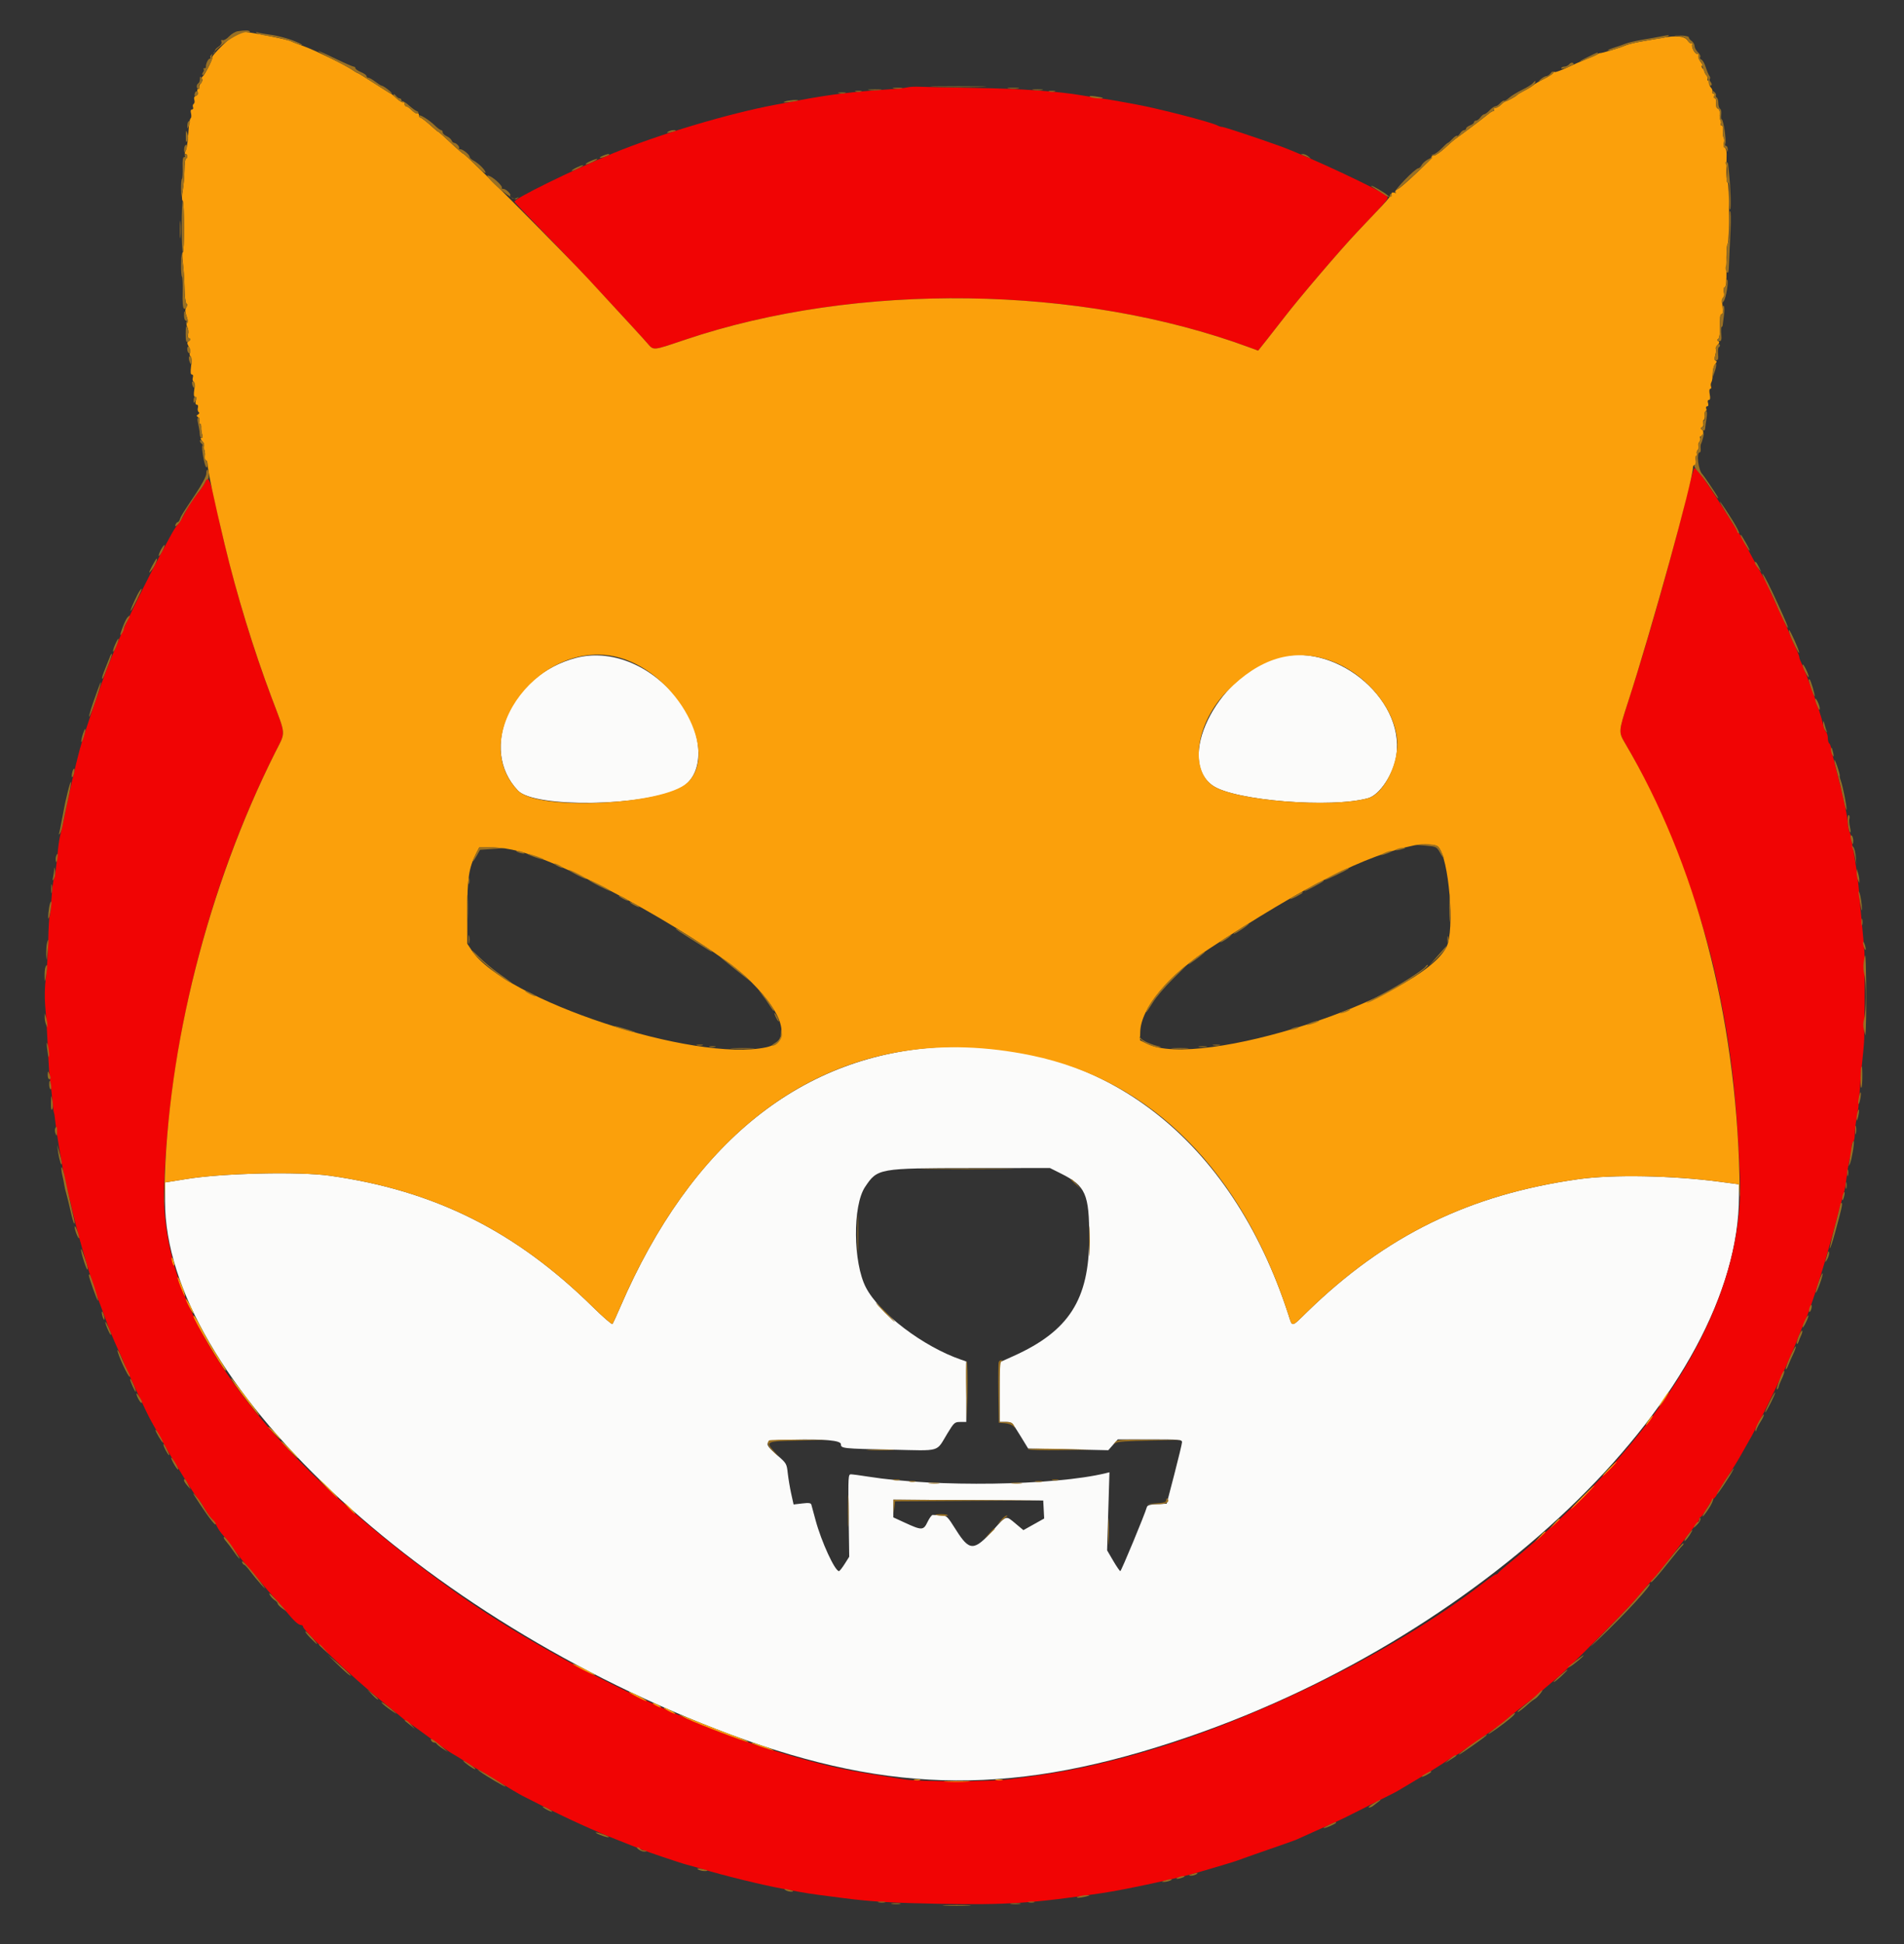 <svg id="svg" version="1.1" xmlns="http://www.w3.org/2000/svg" xmlns:xlink="http://www.w3.org/1999/xlink" width="400" height="408.333" viewBox="0, 0, 400,408.333"><rect x="0" y="0" width="400" height="408.333" fill="#333333" stroke="none"/><g id="svgg"><path id="path0" d="M121.000 138.188 C 107.279 141.759,100.473 157.352,108.831 166.070 C 112.333 169.722,135.289 169.397,142.833 165.588 C 148.286 162.836,147.967 153.674,142.171 146.558 C 136.472 139.562,128.234 136.305,121.000 138.188 M267.796 138.332 C 255.458 142.351,247.023 159.733,254.833 165.044 C 259.429 168.170,279.675 169.792,287.397 167.653 C 289.870 166.969,292.773 162.565,293.350 158.623 C 295.135 146.432,279.949 134.374,267.796 138.332 M198.333 219.912 C 168.607 221.182,145.201 239.967,130.319 274.500 C 129.528 276.333,128.784 277.951,128.663 278.094 C 128.543 278.238,126.665 276.606,124.490 274.469 C 108.274 258.536,91.280 250.058,69.333 246.953 C 62.787 246.027,46.535 246.410,39.000 247.668 C 37.992 247.836,36.604 248.062,35.917 248.169 L 34.667 248.364 34.667 252.305 C 34.667 289.520,88.176 339.965,153.500 364.332 C 187.563 377.039,213.682 377.167,249.691 364.806 C 313.444 342.920,365.333 291.946,365.333 251.202 L 365.333 248.758 361.250 248.214 C 351.378 246.900,338.770 246.667,331.667 247.667 C 308.692 250.903,291.103 259.497,274.629 275.538 C 271.192 278.885,271.551 278.836,270.656 276.083 C 258.692 239.267,231.923 218.476,198.333 219.912 M222.944 246.518 C 228.084 249.089,228.836 250.812,228.826 260.000 C 228.812 272.953,224.560 279.589,212.917 284.826 L 210.000 286.138 210.000 292.403 L 210.000 298.667 211.288 298.667 C 212.545 298.667,212.619 298.735,214.286 301.454 L 215.995 304.242 224.414 304.425 L 232.833 304.609 233.833 303.471 L 234.833 302.333 241.583 302.333 C 247.794 302.333,248.332 302.380,248.323 302.917 C 248.317 303.237,247.589 306.275,246.706 309.667 L 245.101 315.833 243.085 315.932 C 241.520 316.008,241.036 316.157,240.919 316.598 C 240.563 317.944,235.563 330.000,235.361 330.000 C 235.239 330.000,234.564 329.018,233.862 327.818 L 232.586 325.636 232.832 317.439 L 233.078 309.242 232.289 309.434 C 221.542 312.051,196.585 312.413,182.420 310.157 C 180.726 309.887,179.076 309.667,178.753 309.667 C 178.203 309.667,178.173 310.231,178.285 318.324 L 178.406 326.982 177.453 328.491 C 176.929 329.320,176.389 329.999,176.254 329.999 C 175.401 330.001,172.564 323.834,171.347 319.333 C 170.926 317.775,170.523 316.292,170.451 316.038 C 170.350 315.683,169.904 315.625,168.520 315.788 L 166.720 316.000 166.222 313.750 C 165.949 312.512,165.623 310.573,165.499 309.441 C 165.279 307.436,165.220 307.335,163.285 305.652 C 160.058 302.845,160.358 302.525,166.333 302.396 C 173.372 302.244,176.667 302.550,176.667 303.357 C 176.667 304.235,176.960 304.266,187.354 304.491 C 197.877 304.719,196.595 305.093,199.032 301.086 C 200.433 298.782,200.557 298.672,201.750 298.670 L 203.000 298.667 203.000 292.316 L 203.000 285.965 201.917 285.591 C 193.940 282.837,184.750 275.868,181.916 270.426 C 179.209 265.227,179.107 253.236,181.736 249.309 C 184.356 245.395,184.524 245.365,204.039 245.348 L 220.577 245.333 222.944 246.518 M219.266 317.058 L 219.365 318.950 217.181 320.171 L 214.997 321.393 213.369 320.030 C 211.280 318.281,211.498 318.220,208.682 321.339 C 204.611 325.847,203.680 325.845,200.827 321.323 C 198.998 318.425,198.900 318.332,197.637 318.283 C 196.920 318.256,196.164 318.218,195.956 318.200 C 195.749 318.182,195.257 318.842,194.864 319.667 C 194.007 321.465,193.672 321.476,190.083 319.823 L 187.667 318.710 187.667 316.852 L 187.667 314.993 203.417 315.080 L 219.167 315.167 219.266 317.058 " stroke="none" fill="#fbfbfa" fill-rule="evenodd"></path><path id="path1" d="M190.629 18.352 C 190.179 18.472,188.240 18.673,186.322 18.798 C 179.195 19.262,174.386 19.849,168.167 21.015 C 167.250 21.187,164.850 21.636,162.833 22.013 C 153.033 23.848,138.311 28.253,128.737 32.216 C 119.916 35.867,107.866 41.791,108.076 42.373 C 108.126 42.511,110.642 45.151,113.667 48.239 C 118.769 53.448,123.047 57.985,131.530 67.186 C 133.380 69.192,135.383 71.396,135.981 72.083 C 137.355 73.662,136.998 73.695,143.952 71.351 C 180.084 59.169,226.948 59.824,262.575 73.007 L 264.317 73.651 266.102 71.409 C 267.084 70.176,268.752 68.042,269.809 66.667 C 272.948 62.583,281.540 52.515,284.987 48.882 C 291.764 41.738,291.786 41.712,291.361 41.200 C 290.499 40.161,274.593 32.720,268.833 30.660 C 263.709 28.828,257.190 26.667,256.788 26.667 C 256.533 26.667,256.064 26.524,255.745 26.349 C 254.509 25.669,243.334 22.780,238.728 21.949 C 237.686 21.761,236.083 21.466,235.167 21.293 C 234.250 21.119,232.525 20.839,231.333 20.670 C 230.142 20.500,228.267 20.205,227.167 20.014 C 222.413 19.187,214.151 18.612,205.000 18.471 C 199.592 18.388,194.330 18.277,193.308 18.226 C 192.285 18.175,191.080 18.231,190.629 18.352 M354.682 102.750 C 351.866 114.589,346.142 134.802,341.985 147.579 C 340.038 153.565,340.023 153.778,341.375 156.069 C 349.332 169.549,357.294 190.146,360.676 206.000 C 363.615 219.779,364.719 229.041,365.527 246.672 C 366.731 272.950,349.431 301.983,316.667 328.673 C 315.658 329.495,314.783 330.279,314.722 330.417 C 314.661 330.554,314.469 330.667,314.296 330.667 C 314.123 330.667,312.998 331.429,311.798 332.361 C 292.290 347.500,260.818 362.764,235.667 369.285 C 226.931 371.550,222.823 372.324,212.167 373.716 C 207.980 374.262,193.072 374.267,189.833 373.723 C 188.550 373.508,185.925 373.088,184.000 372.791 C 176.877 371.691,172.129 370.579,163.526 367.998 C 142.135 361.580,113.669 347.394,94.506 333.602 C 53.986 304.440,33.458 275.511,34.472 249.000 C 35.665 217.842,43.878 185.826,57.801 158.065 C 60.082 153.515,60.165 154.769,57.042 146.473 C 52.171 133.534,48.324 120.192,45.107 105.084 C 44.199 100.818,43.640 99.748,43.105 101.250 C 42.990 101.571,42.427 102.433,41.853 103.167 C 40.636 104.721,39.676 106.161,39.075 107.333 C 38.406 108.639,37.848 109.547,37.333 110.167 C 36.861 110.736,36.345 111.567,35.677 112.833 C 35.484 113.200,34.590 114.850,33.692 116.500 C 32.030 119.552,27.837 127.943,26.614 130.667 C 26.243 131.492,25.736 132.617,25.487 133.167 C 25.002 134.236,24.584 135.237,22.793 139.617 C 21.588 142.562,17.657 154.132,16.786 157.294 C 15.938 160.373,14.210 167.937,13.319 172.470 C 13.142 173.370,12.858 174.645,12.688 175.303 C 12.518 175.961,12.305 177.250,12.214 178.167 C 11.774 182.619,11.553 184.209,11.310 184.687 C 11.164 184.972,10.944 186.772,10.822 188.687 C 10.700 190.601,10.519 192.299,10.420 192.461 C 10.321 192.622,10.191 194.947,10.130 197.627 C 10.070 200.307,9.847 203.799,9.634 205.387 C 9.395 207.167,9.341 209.405,9.493 211.221 C 9.768 214.513,9.934 217.249,10.157 222.167 C 10.240 224.000,10.382 225.950,10.473 226.500 C 10.629 227.449,11.010 230.869,11.160 232.667 C 11.198 233.125,11.272 233.575,11.324 233.667 C 11.377 233.758,11.459 234.208,11.508 234.667 C 11.952 238.857,13.489 247.587,14.326 250.667 C 14.500 251.308,14.935 253.108,15.294 254.667 C 16.605 260.369,19.552 270.304,20.980 273.833 C 21.129 274.200,21.740 275.850,22.338 277.500 C 22.937 279.150,24.005 281.740,24.713 283.256 C 25.421 284.772,26.000 286.094,26.000 286.194 C 26.000 286.491,31.106 297.414,31.675 298.333 C 31.845 298.608,32.683 300.108,33.538 301.667 C 35.275 304.835,35.373 305.003,38.156 309.569 C 39.989 312.575,41.561 314.924,42.014 315.333 C 42.116 315.425,42.595 316.187,43.080 317.027 C 43.565 317.866,44.198 318.749,44.487 318.989 C 44.776 319.229,45.249 319.923,45.537 320.532 C 45.826 321.140,46.400 321.982,46.813 322.402 C 47.227 322.823,48.135 323.992,48.831 325.000 C 49.528 326.008,50.639 327.445,51.299 328.193 C 51.960 328.941,53.460 330.714,54.632 332.133 C 55.805 333.552,57.156 335.115,57.635 335.607 C 58.113 336.098,59.179 337.325,60.002 338.333 C 61.733 340.451,62.662 341.307,63.250 341.322 C 63.479 341.328,63.667 341.482,63.667 341.663 C 63.667 342.523,74.305 352.585,80.333 357.425 C 82.625 359.265,84.575 360.860,84.667 360.969 C 84.758 361.078,85.072 361.317,85.363 361.500 C 86.113 361.972,88.249 363.506,91.463 365.878 C 92.986 367.002,94.593 368.112,95.033 368.345 C 95.473 368.577,96.838 369.419,98.066 370.217 C 99.293 371.014,100.370 371.667,100.457 371.667 C 100.545 371.667,102.409 372.779,104.600 374.139 C 106.791 375.499,109.165 376.901,109.875 377.255 C 110.586 377.610,112.367 378.510,113.833 379.257 C 119.144 381.960,124.924 384.590,129.333 386.308 C 131.808 387.273,134.133 388.194,134.500 388.356 C 135.571 388.828,143.057 391.353,144.333 391.673 C 144.975 391.834,146.250 392.193,147.167 392.471 C 151.900 393.905,160.008 395.899,164.333 396.693 C 165.342 396.878,166.917 397.176,167.833 397.355 C 168.750 397.534,170.700 397.836,172.167 398.026 C 173.633 398.216,175.958 398.518,177.333 398.696 C 182.965 399.427,187.686 399.704,197.667 399.887 C 211.395 400.140,216.954 399.770,231.417 397.645 C 236.446 396.906,247.666 394.476,252.000 393.187 C 252.825 392.941,254.625 392.414,256.000 392.014 C 258.404 391.316,259.741 390.885,261.167 390.349 C 261.533 390.211,262.583 389.838,263.500 389.520 C 270.429 387.117,271.913 386.591,272.500 386.331 C 272.867 386.169,274.292 385.525,275.667 384.901 C 277.042 384.276,279.142 383.336,280.333 382.812 C 281.525 382.287,284.225 380.968,286.333 379.880 C 288.442 378.792,290.767 377.618,291.500 377.272 C 292.233 376.925,293.208 376.418,293.667 376.145 C 294.125 375.872,296.300 374.578,298.500 373.270 C 300.700 371.962,303.195 370.391,304.045 369.779 C 304.894 369.167,305.705 368.667,305.847 368.667 C 305.988 368.667,306.616 368.276,307.243 367.798 C 307.869 367.320,309.560 366.136,311.000 365.167 C 313.966 363.170,316.010 361.672,316.500 361.135 C 316.824 360.780,320.109 358.180,321.936 356.833 C 322.433 356.467,323.151 355.867,323.532 355.500 C 323.912 355.133,324.957 354.233,325.853 353.500 C 328.237 351.550,330.419 349.462,336.270 343.534 C 342.763 336.954,342.749 336.969,344.965 334.333 C 345.967 333.142,347.140 331.804,347.572 331.360 C 348.003 330.916,350.085 328.291,352.199 325.526 C 354.312 322.762,356.257 320.236,356.520 319.913 C 356.784 319.590,357.000 319.177,357.000 318.996 C 357.000 318.815,357.113 318.664,357.250 318.660 C 357.387 318.657,357.950 317.889,358.500 316.953 C 359.050 316.017,359.762 315.012,360.083 314.718 C 360.404 314.425,360.667 314.063,360.667 313.913 C 360.667 313.763,361.620 312.184,362.786 310.404 C 363.951 308.623,365.264 306.504,365.702 305.694 C 366.141 304.885,366.903 303.535,367.395 302.694 C 367.887 301.854,368.388 300.942,368.509 300.667 C 368.630 300.392,369.100 299.492,369.553 298.667 C 370.305 297.296,373.167 291.421,374.668 288.167 C 375.940 285.407,377.068 282.764,377.869 280.667 C 378.324 279.475,378.911 278.050,379.173 277.500 C 380.511 274.692,383.845 263.949,386.156 255.000 C 386.654 253.075,387.188 251.125,387.344 250.667 C 387.499 250.208,387.792 248.513,387.995 246.900 C 388.197 245.286,388.506 243.589,388.681 243.128 C 388.857 242.667,389.000 241.784,389.000 241.165 C 389.000 240.546,389.150 239.947,389.333 239.833 C 389.517 239.720,389.667 238.982,389.667 238.192 C 389.667 237.403,389.834 235.950,390.038 234.962 C 390.403 233.195,390.460 232.650,390.802 227.667 C 390.896 226.292,391.147 223.592,391.359 221.667 C 391.572 219.742,391.704 217.717,391.654 217.167 C 391.604 216.617,391.604 215.567,391.654 214.833 C 391.736 213.646,391.762 208.524,391.715 202.833 C 391.706 201.733,391.698 200.533,391.698 200.167 C 391.697 199.800,391.455 197.025,391.160 194.000 C 390.864 190.975,390.574 187.750,390.516 186.833 C 390.412 185.176,389.575 179.408,389.163 177.500 C 389.044 176.950,388.912 176.194,388.869 175.819 C 388.826 175.445,388.685 174.966,388.555 174.756 C 388.425 174.545,388.259 173.651,388.186 172.770 C 388.031 170.882,387.082 166.496,385.821 161.833 C 385.325 160.000,384.846 158.011,384.756 157.414 C 384.666 156.816,384.460 156.245,384.297 156.144 C 384.133 156.043,384.000 155.550,384.000 155.047 C 384.000 154.544,383.832 153.965,383.627 153.760 C 383.422 153.555,383.136 152.812,382.991 152.110 C 382.540 149.912,379.392 141.071,378.295 138.921 C 378.133 138.603,378.000 138.184,378.000 137.991 C 378.000 137.797,377.550 136.676,377.000 135.500 C 376.450 134.324,376.000 133.288,376.000 133.199 C 376.000 133.110,375.417 131.792,374.704 130.269 C 372.604 125.782,371.333 122.980,371.333 122.833 C 371.333 122.758,370.861 121.902,370.283 120.931 C 369.705 119.961,368.676 118.117,367.996 116.833 C 366.257 113.552,365.541 112.260,365.236 111.853 C 365.091 111.659,363.616 109.325,361.959 106.667 C 358.863 101.702,356.451 98.333,355.993 98.333 C 355.850 98.333,355.260 100.321,354.682 102.750 " stroke="none" fill="#f10404" fill-rule="evenodd"></path><path id="path2" d="M49.806 7.025 C 48.849 7.303,44.239 11.795,44.570 12.126 C 44.759 12.315,43.002 15.776,42.580 16.046 C 42.397 16.163,42.344 16.413,42.460 16.603 C 42.577 16.792,42.472 17.147,42.226 17.393 C 41.981 17.638,41.842 18.025,41.918 18.253 C 41.994 18.481,41.883 18.667,41.672 18.667 C 41.448 18.667,41.371 18.928,41.487 19.294 C 41.615 19.697,41.496 19.994,41.154 20.126 C 40.806 20.259,40.692 20.553,40.824 20.970 C 40.936 21.322,40.878 21.703,40.695 21.816 C 40.512 21.929,40.447 22.242,40.550 22.511 C 40.653 22.780,40.556 23.000,40.333 23.000 C 40.074 23.000,39.999 23.283,40.124 23.784 C 40.233 24.215,40.221 24.668,40.098 24.791 C 39.826 25.063,39.710 25.838,39.506 28.758 C 39.419 30.000,39.190 31.312,38.996 31.675 C 38.755 32.124,38.753 32.333,38.988 32.333 C 39.178 32.333,39.333 32.558,39.333 32.833 C 39.333 33.108,39.209 33.333,39.057 33.333 C 38.905 33.333,38.767 34.421,38.750 35.750 C 38.734 37.079,38.572 38.992,38.390 40.000 C 38.191 41.103,38.181 41.960,38.363 42.150 C 38.741 42.544,38.769 53.000,38.393 53.000 C 38.242 53.000,38.253 54.012,38.417 55.250 C 38.580 56.487,38.736 58.850,38.762 60.500 C 38.789 62.150,38.965 63.608,39.155 63.741 C 39.391 63.905,39.382 64.169,39.129 64.574 C 38.852 65.017,38.868 65.481,39.194 66.408 C 39.461 67.165,39.507 67.726,39.315 67.845 C 39.119 67.966,39.137 68.300,39.361 68.718 C 39.560 69.091,39.636 69.744,39.529 70.170 C 39.411 70.638,39.499 71.012,39.751 71.114 C 40.066 71.242,40.050 71.364,39.682 71.620 C 39.271 71.905,39.265 72.083,39.643 72.789 C 39.888 73.247,40.000 73.852,39.892 74.134 C 39.784 74.415,39.848 74.740,40.035 74.855 C 40.243 74.983,40.287 75.757,40.148 76.865 C 39.987 78.156,40.035 78.667,40.317 78.667 C 40.554 78.667,40.631 78.922,40.509 79.305 C 40.397 79.657,40.470 80.045,40.669 80.168 C 40.899 80.310,40.951 80.932,40.811 81.863 C 40.661 82.866,40.711 83.333,40.969 83.333 C 41.205 83.333,41.268 83.645,41.137 84.167 C 40.999 84.716,41.067 85.000,41.336 85.000 C 41.580 85.000,41.674 85.268,41.570 85.666 C 41.474 86.033,41.548 86.427,41.734 86.541 C 41.944 86.672,41.901 86.859,41.619 87.042 C 41.240 87.286,41.242 87.382,41.632 87.633 C 41.888 87.798,42.005 88.173,41.892 88.466 C 41.780 88.760,41.831 89.000,42.007 89.000 C 42.182 89.000,42.302 89.337,42.272 89.750 C 42.242 90.162,42.329 90.837,42.465 91.250 C 42.630 91.753,42.578 92.000,42.304 92.000 C 42.044 92.000,42.108 92.233,42.481 92.646 C 42.802 93.001,42.967 93.451,42.846 93.646 C 42.726 93.841,42.743 94.187,42.885 94.416 C 43.026 94.646,43.099 95.246,43.046 95.750 C 42.993 96.254,43.079 96.667,43.237 96.667 C 43.395 96.667,43.542 96.929,43.563 97.250 C 43.681 98.997,44.927 104.858,47.196 114.333 C 49.719 124.871,53.255 136.415,57.042 146.473 C 60.165 154.769,60.082 153.515,57.801 158.065 C 43.713 186.156,35.138 219.948,34.557 249.667 C 34.487 253.242,34.487 254.410,34.558 252.263 L 34.687 248.360 35.927 248.167 C 36.609 248.061,37.992 247.836,39.000 247.668 C 46.535 246.410,62.787 246.027,69.333 246.953 C 91.280 250.058,108.274 258.536,124.490 274.469 C 126.665 276.606,128.543 278.238,128.663 278.094 C 128.784 277.951,129.528 276.333,130.319 274.500 C 148.327 232.713,179.105 213.899,216.707 221.691 C 241.938 226.920,260.888 246.025,270.656 276.083 C 271.551 278.836,271.192 278.885,274.629 275.538 C 291.103 259.497,308.692 250.903,331.667 247.667 C 338.766 246.668,351.378 246.900,361.236 248.212 L 365.306 248.754 365.442 250.960 C 365.516 252.174,365.516 250.542,365.442 247.333 C 364.643 212.959,356.315 181.377,341.375 156.069 C 340.023 153.778,340.038 153.565,341.985 147.579 C 346.923 132.400,355.667 100.811,355.667 98.152 C 355.667 97.885,355.834 97.667,356.038 97.667 C 356.261 97.667,356.350 97.267,356.262 96.667 C 356.182 96.117,356.248 95.667,356.411 95.667 C 356.573 95.667,356.609 95.510,356.491 95.319 C 356.373 95.127,356.452 94.759,356.667 94.500 C 356.882 94.241,356.957 93.866,356.833 93.667 C 356.710 93.467,356.785 93.092,357.000 92.833 C 357.215 92.574,357.294 92.206,357.176 92.015 C 357.057 91.823,357.103 91.667,357.278 91.667 C 357.805 91.667,358.054 90.573,357.595 90.277 C 357.246 90.051,357.246 89.949,357.595 89.723 C 357.830 89.571,357.932 89.211,357.822 88.924 C 357.712 88.636,357.761 88.314,357.932 88.208 C 358.103 88.103,358.202 87.638,358.151 87.175 C 358.100 86.712,358.191 86.333,358.352 86.333 C 358.514 86.333,358.559 86.108,358.454 85.833 C 358.348 85.558,358.438 85.333,358.653 85.333 C 358.893 85.333,358.963 85.075,358.833 84.667 C 358.703 84.257,358.773 84.000,359.015 84.000 C 359.283 84.000,359.338 83.631,359.189 82.833 C 359.055 82.123,359.102 81.667,359.308 81.667 C 359.494 81.667,359.562 81.449,359.460 81.183 C 359.358 80.916,359.396 80.504,359.545 80.266 C 359.693 80.028,359.819 79.219,359.824 78.468 C 359.829 77.717,360.058 76.830,360.333 76.497 C 360.686 76.070,360.719 75.853,360.445 75.761 C 360.174 75.670,360.146 75.319,360.352 74.601 C 360.515 74.035,360.567 73.442,360.469 73.283 C 360.371 73.125,360.536 72.749,360.837 72.449 C 361.236 72.050,361.277 71.838,360.989 71.660 C 360.697 71.479,360.693 71.356,360.976 71.182 C 361.185 71.052,361.349 70.246,361.341 69.390 C 361.312 66.447,361.361 66.000,361.715 66.000 C 361.944 66.000,361.998 65.420,361.868 64.353 C 361.743 63.321,361.802 62.622,362.027 62.483 C 362.231 62.357,362.295 61.892,362.174 61.412 C 362.053 60.927,362.118 60.467,362.326 60.338 C 362.649 60.138,362.720 59.384,362.702 56.333 C 362.681 52.702,362.748 51.469,362.982 51.174 C 363.355 50.706,363.327 38.333,362.953 38.333 C 362.789 38.333,362.670 37.546,362.688 36.583 C 362.707 35.621,362.716 34.533,362.707 34.167 C 362.699 33.800,362.710 32.999,362.732 32.386 C 362.754 31.773,362.583 31.154,362.350 31.011 C 362.095 30.852,362.017 30.472,362.153 30.045 C 362.276 29.657,362.261 29.153,362.120 28.924 C 361.979 28.696,361.906 28.020,361.957 27.421 C 362.013 26.777,361.897 26.333,361.673 26.333 C 361.464 26.333,361.387 26.183,361.500 26.000 C 361.613 25.817,361.590 25.479,361.449 25.250 C 361.307 25.021,361.235 24.421,361.287 23.916 C 361.346 23.354,361.198 22.927,360.904 22.814 C 360.597 22.696,360.466 22.278,360.539 21.649 C 360.604 21.093,360.496 20.667,360.291 20.667 C 360.092 20.667,360.015 20.442,360.121 20.167 C 360.226 19.892,360.155 19.667,359.962 19.667 C 359.769 19.667,359.673 19.481,359.749 19.253 C 359.825 19.025,359.676 18.628,359.418 18.370 C 359.159 18.112,359.021 17.623,359.110 17.283 C 359.207 16.911,359.134 16.751,358.926 16.879 C 358.732 16.999,358.648 16.891,358.734 16.633 C 358.818 16.380,358.679 15.964,358.424 15.710 C 358.170 15.456,358.044 15.034,358.144 14.773 C 358.244 14.512,358.193 14.381,358.031 14.481 C 357.869 14.581,357.648 14.431,357.539 14.147 C 357.413 13.818,357.476 13.716,357.716 13.864 C 357.922 13.991,357.752 13.638,357.339 13.079 C 356.926 12.521,356.690 11.899,356.814 11.698 C 356.938 11.498,356.830 11.333,356.573 11.333 C 356.011 11.333,355.235 9.763,355.547 9.257 C 355.671 9.056,355.615 8.992,355.421 9.112 C 355.230 9.231,354.828 8.954,354.529 8.497 C 353.918 7.565,352.142 7.393,349.100 7.970 C 348.220 8.137,346.375 8.459,345.000 8.685 C 343.625 8.912,342.050 9.292,341.500 9.530 C 340.376 10.017,336.679 11.146,336.167 11.158 C 335.983 11.163,335.758 11.251,335.667 11.354 C 335.575 11.457,334.600 11.896,333.500 12.329 C 332.400 12.762,330.460 13.607,329.188 14.206 C 327.916 14.806,326.754 15.220,326.605 15.128 C 326.455 15.036,326.333 15.101,326.333 15.273 C 326.333 15.444,325.475 16.016,324.426 16.542 C 323.378 17.069,322.312 17.692,322.058 17.928 C 321.805 18.163,320.975 18.670,320.215 19.056 C 319.455 19.441,318.758 19.865,318.667 19.998 C 318.488 20.258,316.453 21.351,316.170 21.340 C 316.077 21.336,315.700 21.633,315.333 22.000 C 314.967 22.367,314.433 22.667,314.147 22.667 C 313.861 22.667,313.720 22.817,313.833 23.000 C 313.947 23.183,313.893 23.333,313.715 23.333 C 313.536 23.333,313.040 23.631,312.612 23.995 C 311.854 24.639,306.737 28.500,305.758 29.167 C 305.488 29.350,304.501 30.212,303.563 31.083 C 302.626 31.954,301.590 32.667,301.263 32.667 C 300.935 32.667,300.704 32.796,300.750 32.955 C 300.859 33.333,294.452 39.427,293.609 39.747 C 293.250 39.883,293.050 40.144,293.163 40.327 C 293.281 40.519,293.150 40.575,292.851 40.461 C 292.550 40.345,292.333 40.440,292.333 40.686 C 292.333 40.919,291.471 42.024,290.417 43.141 C 289.362 44.258,286.988 46.767,285.140 48.717 C 281.558 52.496,272.992 62.525,269.809 66.667 C 268.752 68.042,267.084 70.176,266.102 71.409 L 264.317 73.651 262.575 73.007 C 226.948 59.824,180.084 59.169,143.952 71.351 C 136.998 73.695,137.355 73.662,135.981 72.083 C 134.921 70.864,132.878 68.638,123.685 58.686 C 118.742 53.334,97.806 32.333,97.414 32.333 C 97.278 32.333,96.052 31.283,94.690 30.000 C 93.328 28.717,92.150 27.667,92.071 27.667 C 91.992 27.667,91.606 27.369,91.214 27.005 C 89.818 25.710,88.496 24.667,88.250 24.667 C 88.112 24.667,88.000 24.433,88.000 24.147 C 88.000 23.861,87.860 23.714,87.688 23.820 C 87.517 23.926,86.999 23.635,86.537 23.173 C 86.075 22.711,85.540 22.333,85.348 22.333 C 85.157 22.333,85.000 22.099,85.000 21.814 C 85.000 21.528,84.865 21.377,84.701 21.479 C 84.536 21.581,83.928 21.223,83.351 20.683 C 82.773 20.143,82.232 19.696,82.147 19.689 C 82.063 19.681,80.489 18.699,78.649 17.504 C 76.808 16.310,75.220 15.333,75.120 15.333 C 75.019 15.333,74.537 15.049,74.050 14.702 C 72.641 13.699,66.040 10.488,63.667 9.651 C 62.475 9.231,61.350 8.788,61.167 8.666 C 60.668 8.335,52.096 6.634,51.243 6.697 C 51.018 6.713,50.371 6.861,49.806 7.025 M130.356 138.195 C 142.369 141.702,151.168 158.100,144.416 164.398 C 139.367 169.106,112.933 170.348,108.831 166.070 C 97.731 154.492,114.002 133.421,130.356 138.195 M279.000 138.608 C 286.374 141.015,292.618 148.087,293.475 155.000 C 294.087 159.937,290.838 166.701,287.397 167.653 C 279.675 169.792,259.429 168.170,254.833 165.044 C 249.805 161.625,251.308 151.729,257.859 145.114 C 264.633 138.274,271.501 136.161,279.000 138.608 M302.119 177.833 C 304.397 180.112,305.674 195.441,303.874 198.921 C 298.249 209.799,252.060 224.729,241.000 219.244 L 239.500 218.500 239.548 216.718 C 239.682 211.786,245.361 204.953,254.066 199.253 C 274.440 185.910,286.871 179.650,297.167 177.547 C 298.887 177.195,301.640 177.355,302.119 177.833 M109.116 178.829 C 120.670 181.830,149.821 198.248,157.838 206.268 C 164.959 213.392,166.206 218.852,160.970 219.975 C 145.926 223.202,106.002 210.056,99.081 199.597 L 98.177 198.230 98.172 191.532 C 98.166 184.462,98.498 182.278,100.032 179.270 L 100.680 178.000 103.304 178.000 C 105.020 178.000,107.029 178.286,109.116 178.829 M36.047 264.333 C 36.047 264.608,36.176 265.133,36.333 265.500 C 36.514 265.920,36.620 265.982,36.620 265.667 C 36.620 265.392,36.491 264.867,36.333 264.500 C 36.153 264.080,36.047 264.018,36.047 264.333 M37.333 268.432 C 37.333 268.859,38.736 272.375,38.858 272.253 C 38.927 272.184,38.675 271.311,38.296 270.313 C 37.636 268.574,37.333 267.983,37.333 268.432 M39.030 272.833 C 39.030 273.017,39.392 273.842,39.833 274.667 C 40.275 275.492,40.637 276.017,40.637 275.833 C 40.637 275.650,40.275 274.825,39.833 274.000 C 39.392 273.175,39.030 272.650,39.030 272.833 M40.667 276.528 C 40.667 277.201,46.746 287.470,47.374 287.858 C 47.705 288.063,47.426 287.586,44.874 283.578 C 44.263 282.619,43.119 280.596,42.332 279.083 C 41.011 276.544,40.667 276.016,40.667 276.528 M49.497 291.000 C 51.008 293.161,54.302 297.333,54.498 297.333 C 54.662 297.333,49.106 289.976,48.582 289.500 C 48.380 289.317,48.792 289.992,49.497 291.000 M349.197 294.250 C 348.521 295.304,348.316 295.756,348.742 295.255 C 349.583 294.265,350.789 292.333,350.566 292.333 C 350.490 292.333,349.874 293.196,349.197 294.250 M346.333 298.333 C 345.942 298.883,345.696 299.333,345.788 299.333 C 345.880 299.333,346.275 298.883,346.667 298.333 C 347.058 297.783,347.304 297.333,347.212 297.333 C 347.120 297.333,346.725 297.783,346.333 298.333 M57.500 301.000 C 58.216 301.733,58.877 302.333,58.969 302.333 C 59.060 302.333,58.549 301.733,57.833 301.000 C 57.117 300.267,56.456 299.667,56.365 299.667 C 56.273 299.667,56.784 300.267,57.500 301.000 M60.667 304.500 C 61.662 305.508,62.552 306.333,62.644 306.333 C 62.736 306.333,61.996 305.508,61.000 304.500 C 60.004 303.492,59.114 302.667,59.023 302.667 C 58.931 302.667,59.671 303.492,60.667 304.500 M338.000 308.500 C 337.190 309.325,336.603 310.000,336.695 310.000 C 336.786 310.000,337.524 309.325,338.333 308.500 C 339.143 307.675,339.730 307.000,339.639 307.000 C 339.547 307.000,338.810 307.675,338.000 308.500 M68.833 312.667 C 69.922 313.767,70.887 314.667,70.979 314.667 C 71.071 314.667,70.255 313.767,69.167 312.667 C 68.078 311.567,67.113 310.667,67.021 310.667 C 66.929 310.667,67.745 311.567,68.833 312.667 M332.333 314.500 C 330.968 315.875,329.925 317.000,330.017 317.000 C 330.108 317.000,331.301 315.875,332.667 314.500 C 334.032 313.125,335.075 312.000,334.983 312.000 C 334.892 312.000,333.699 313.125,332.333 314.500 M73.333 316.833 C 73.955 317.475,74.539 318.000,74.631 318.000 C 74.722 318.000,74.289 317.475,73.667 316.833 C 73.045 316.192,72.461 315.667,72.369 315.667 C 72.278 315.667,72.711 316.192,73.333 316.833 M326.479 320.083 L 325.500 321.167 326.583 320.188 C 327.179 319.649,327.667 319.162,327.667 319.104 C 327.667 318.847,327.392 319.074,326.479 320.083 M323.479 322.750 L 322.500 323.833 323.583 322.854 C 324.179 322.316,324.667 321.828,324.667 321.771 C 324.667 321.513,324.392 321.740,323.479 322.750 M120.333 349.492 C 120.333 349.583,121.383 350.187,122.667 350.833 C 123.950 351.480,125.000 351.933,125.000 351.842 C 125.000 351.750,123.950 351.146,122.667 350.500 C 121.383 349.854,120.333 349.400,120.333 349.492 M133.667 356.333 C 134.675 356.866,135.650 357.302,135.833 357.302 C 136.017 357.302,135.342 356.866,134.333 356.333 C 133.325 355.801,132.350 355.365,132.167 355.365 C 131.983 355.365,132.658 355.801,133.667 356.333 M137.667 358.167 C 138.125 358.429,138.650 358.643,138.833 358.643 C 139.017 358.643,138.792 358.429,138.333 358.167 C 137.875 357.905,137.350 357.690,137.167 357.690 C 136.983 357.690,137.208 357.905,137.667 358.167 M140.333 359.333 C 140.975 359.685,141.650 359.972,141.833 359.972 C 142.017 359.972,141.642 359.685,141.000 359.333 C 140.358 358.982,139.683 358.695,139.500 358.695 C 139.317 358.695,139.692 358.982,140.333 359.333 M144.272 360.986 C 146.953 362.263,157.029 366.082,157.218 365.893 C 157.296 365.815,155.817 365.187,153.930 364.497 C 152.044 363.808,148.850 362.573,146.833 361.752 C 142.313 359.913,141.521 359.677,144.272 360.986 M159.815 366.858 C 161.088 367.303,162.288 367.656,162.482 367.642 C 162.675 367.628,161.792 367.253,160.518 366.809 C 159.245 366.364,158.045 366.011,157.852 366.025 C 157.658 366.038,158.542 366.413,159.815 366.858 M192.083 373.896 C 192.404 373.980,192.929 373.980,193.250 373.896 C 193.571 373.813,193.308 373.744,192.667 373.744 C 192.025 373.744,191.762 373.813,192.083 373.896 M209.254 373.902 C 209.669 373.982,210.269 373.979,210.587 373.896 C 210.906 373.812,210.567 373.747,209.833 373.751 C 209.100 373.754,208.839 373.823,209.254 373.902 M198.750 374.247 C 199.987 374.311,202.012 374.311,203.250 374.247 C 204.487 374.183,203.475 374.131,201.000 374.131 C 198.525 374.131,197.512 374.183,198.750 374.247 " stroke="none" fill="#fba00b" fill-rule="evenodd"></path><path id="path3" d="M49.925 6.571 C 49.425 6.647,48.614 7.136,48.122 7.657 C 47.630 8.178,47.024 8.527,46.776 8.432 C 46.477 8.317,46.392 8.432,46.522 8.771 C 46.647 9.095,46.404 9.490,45.862 9.845 C 45.391 10.154,45.084 10.532,45.179 10.686 C 45.274 10.840,45.044 11.132,44.667 11.333 C 44.290 11.535,44.069 11.843,44.177 12.017 C 44.285 12.191,44.224 12.333,44.042 12.333 C 43.711 12.333,43.143 13.614,43.267 14.083 C 43.304 14.221,43.158 14.333,42.944 14.333 C 42.731 14.333,42.654 14.432,42.775 14.553 C 42.896 14.673,42.838 14.960,42.648 15.190 C 42.457 15.419,42.431 15.688,42.590 15.786 C 42.880 15.965,44.815 12.371,44.564 12.119 C 43.608 11.164,50.370 6.337,52.049 6.776 C 52.389 6.865,52.584 6.802,52.481 6.636 C 52.293 6.332,51.612 6.315,49.925 6.571 M54.000 6.959 C 54.275 7.154,55.175 7.401,56.000 7.506 C 58.010 7.764,60.279 8.311,61.500 8.832 C 63.255 9.581,64.226 9.695,62.667 8.969 C 60.956 8.173,58.527 7.505,56.318 7.224 C 55.485 7.118,54.510 6.935,54.152 6.818 C 53.624 6.644,53.595 6.671,54.000 6.959 M348.833 7.669 C 348.100 7.815,346.375 8.121,345.000 8.349 C 343.625 8.577,342.050 8.947,341.500 9.172 C 340.950 9.397,339.862 9.774,339.082 10.011 C 338.302 10.247,337.724 10.502,337.799 10.577 C 337.969 10.747,340.710 9.975,341.180 9.626 C 341.571 9.335,345.635 8.489,348.183 8.168 C 349.108 8.051,350.083 7.818,350.349 7.650 C 350.904 7.299,350.686 7.302,348.833 7.669 M352.588 7.568 C 353.635 7.669,354.150 7.920,354.541 8.517 C 354.834 8.963,355.230 9.231,355.421 9.112 C 355.615 8.992,355.671 9.056,355.547 9.257 C 355.244 9.748,356.004 11.333,356.543 11.333 C 356.783 11.333,356.900 11.539,356.804 11.790 C 356.707 12.042,356.865 12.484,357.153 12.772 C 357.442 13.061,357.640 13.418,357.593 13.565 C 357.479 13.924,358.358 16.000,358.624 16.000 C 358.739 16.000,358.856 16.385,358.883 16.855 C 358.937 17.794,359.215 18.230,359.548 17.897 C 359.665 17.779,359.592 17.478,359.384 17.227 C 359.176 16.977,359.101 16.677,359.217 16.561 C 359.333 16.445,359.284 16.158,359.108 15.925 C 358.931 15.691,358.588 14.870,358.346 14.101 C 358.103 13.331,357.692 12.620,357.431 12.520 C 357.171 12.420,357.058 12.175,357.181 11.977 C 357.304 11.778,357.088 11.321,356.702 10.961 C 356.316 10.602,356.000 10.022,356.000 9.673 C 356.000 9.323,355.720 8.842,355.378 8.602 C 355.036 8.363,354.774 8.017,354.795 7.833 C 354.816 7.650,354.008 7.484,353.000 7.465 C 351.589 7.438,351.494 7.461,352.588 7.568 M69.833 12.384 C 71.667 13.314,73.565 14.359,74.051 14.705 C 74.538 15.050,75.026 15.333,75.135 15.333 C 75.244 15.333,76.909 16.370,78.834 17.636 C 80.758 18.903,82.333 19.813,82.333 19.659 C 82.333 19.365,80.558 18.000,80.176 18.000 C 80.055 18.000,79.464 17.625,78.863 17.167 C 78.262 16.708,77.597 16.333,77.385 16.333 C 77.173 16.333,77.000 16.176,77.000 15.983 C 77.000 15.790,76.475 15.413,75.833 15.145 C 75.192 14.877,74.667 14.510,74.667 14.329 C 74.667 14.148,74.509 14.000,74.315 14.000 C 74.122 14.000,72.405 13.250,70.500 12.333 C 65.997 10.167,65.536 10.202,69.833 12.384 M333.500 12.015 C 331.276 13.107,331.360 13.141,333.926 12.184 C 334.883 11.827,335.667 11.415,335.667 11.267 C 335.667 10.927,335.829 10.871,333.500 12.015 M329.664 13.504 C 329.437 13.777,328.970 14.000,328.626 14.000 C 328.282 14.000,328.000 14.152,328.000 14.338 C 328.000 14.534,328.517 14.460,329.233 14.160 C 330.702 13.547,330.807 13.460,330.393 13.204 C 330.219 13.096,329.890 13.231,329.664 13.504 M325.667 15.500 C 325.438 15.775,325.062 16.000,324.829 16.000 C 324.597 16.000,324.053 16.311,323.620 16.691 C 322.991 17.243,323.184 17.199,324.583 16.471 C 325.546 15.970,326.333 15.435,326.333 15.280 C 326.333 14.870,326.135 14.936,325.667 15.500 M42.005 16.564 C 42.002 16.965,41.850 17.387,41.667 17.500 C 41.215 17.779,41.242 18.667,41.702 18.667 C 41.905 18.667,41.985 18.442,41.879 18.167 C 41.774 17.892,41.817 17.667,41.975 17.667 C 42.428 17.667,42.635 16.820,42.308 16.303 C 42.081 15.944,42.009 16.006,42.005 16.564 M322.006 17.492 C 321.782 17.763,320.751 18.396,319.716 18.899 C 318.680 19.402,317.469 20.147,317.023 20.556 C 316.577 20.964,316.109 21.234,315.984 21.157 C 315.858 21.079,315.487 21.312,315.160 21.675 C 314.832 22.037,314.377 22.333,314.150 22.333 C 313.923 22.333,313.383 22.706,312.952 23.161 C 312.520 23.616,312.012 23.991,311.824 23.994 C 311.635 23.997,311.264 24.300,311.000 24.667 C 310.736 25.033,310.328 25.333,310.093 25.333 C 309.859 25.333,309.667 25.487,309.667 25.675 C 309.667 25.863,309.292 26.159,308.833 26.333 C 308.375 26.508,308.000 26.804,308.000 26.992 C 308.000 27.180,307.811 27.333,307.580 27.333 C 307.349 27.333,306.964 27.648,306.724 28.032 C 306.484 28.417,306.200 28.644,306.093 28.538 C 305.987 28.431,305.554 28.717,305.132 29.172 C 304.710 29.627,304.283 30.000,304.182 30.000 C 304.081 30.000,303.511 30.510,302.916 31.133 C 302.321 31.757,301.533 32.339,301.167 32.428 C 300.511 32.587,300.511 32.590,301.179 32.628 C 301.566 32.650,302.594 31.984,303.563 31.083 C 304.501 30.212,305.488 29.350,305.758 29.167 C 306.737 28.500,311.854 24.639,312.612 23.995 C 313.040 23.631,313.536 23.333,313.715 23.333 C 313.893 23.333,313.947 23.183,313.833 23.000 C 313.720 22.817,313.861 22.667,314.147 22.667 C 314.433 22.667,314.967 22.367,315.333 22.000 C 315.700 21.633,316.077 21.336,316.170 21.340 C 316.441 21.351,318.483 20.264,318.667 20.011 C 318.758 19.884,319.612 19.361,320.564 18.848 C 321.516 18.335,322.374 17.709,322.470 17.458 C 322.698 16.863,322.518 16.876,322.006 17.492 M196.583 18.249 C 199.196 18.306,203.471 18.306,206.083 18.249 C 208.696 18.193,206.558 18.147,201.333 18.147 C 196.108 18.147,193.971 18.193,196.583 18.249 M187.755 18.573 C 188.261 18.649,189.011 18.647,189.421 18.568 C 189.831 18.489,189.417 18.426,188.500 18.429 C 187.583 18.431,187.248 18.496,187.755 18.573 M211.923 18.575 C 212.522 18.649,213.422 18.648,213.923 18.572 C 214.424 18.495,213.933 18.435,212.833 18.437 C 211.733 18.438,211.324 18.501,211.923 18.575 M182.576 18.907 C 183.168 18.981,184.218 18.982,184.909 18.910 C 185.601 18.838,185.117 18.778,183.833 18.776 C 182.550 18.775,181.984 18.834,182.576 18.907 M217.083 18.905 C 217.588 18.982,218.412 18.982,218.917 18.905 C 219.421 18.829,219.008 18.767,218.000 18.767 C 216.992 18.767,216.579 18.829,217.083 18.905 M40.909 19.645 C 40.792 20.092,40.881 20.230,41.204 20.106 C 41.729 19.905,41.810 19.461,41.371 19.190 C 41.209 19.090,41.001 19.295,40.909 19.645 M179.750 19.230 C 180.071 19.314,180.596 19.314,180.917 19.230 C 181.237 19.146,180.975 19.077,180.333 19.077 C 179.692 19.077,179.429 19.146,179.750 19.230 M220.417 19.230 C 220.737 19.314,221.262 19.314,221.583 19.230 C 221.904 19.146,221.642 19.077,221.000 19.077 C 220.358 19.077,220.096 19.146,220.417 19.230 M359.667 19.293 C 359.667 19.498,359.812 19.667,359.990 19.667 C 360.167 19.667,360.226 19.892,360.121 20.167 C 360.015 20.442,360.092 20.667,360.291 20.667 C 360.496 20.667,360.604 21.093,360.539 21.649 C 360.466 22.278,360.597 22.696,360.904 22.814 C 361.198 22.927,361.346 23.354,361.287 23.916 C 361.235 24.421,361.307 25.021,361.449 25.250 C 361.590 25.479,361.613 25.817,361.500 26.000 C 361.387 26.183,361.464 26.333,361.673 26.333 C 361.897 26.333,362.013 26.777,361.957 27.421 C 361.906 28.020,361.974 28.688,362.109 28.906 C 362.243 29.124,362.258 29.685,362.141 30.151 C 362.015 30.651,362.070 31.000,362.273 31.000 C 362.463 31.000,362.686 31.262,362.770 31.583 C 362.885 32.022,362.932 31.981,362.961 31.417 C 362.983 31.004,362.834 30.667,362.631 30.667 C 362.428 30.667,362.354 30.428,362.466 30.136 C 362.712 29.494,362.070 25.204,361.708 25.075 C 361.567 25.025,361.514 24.555,361.591 24.031 C 361.668 23.508,361.566 22.977,361.365 22.853 C 361.164 22.729,361.000 22.195,361.000 21.667 C 361.000 21.138,360.848 20.612,360.661 20.497 C 360.475 20.381,360.398 20.165,360.491 20.015 C 360.584 19.865,360.436 19.557,360.163 19.330 C 359.818 19.044,359.667 19.033,359.667 19.293 M176.254 19.569 C 176.669 19.649,177.269 19.646,177.587 19.562 C 177.906 19.479,177.567 19.414,176.833 19.417 C 176.100 19.421,175.839 19.489,176.254 19.569 M82.677 19.894 C 82.664 20.385,84.498 21.724,84.788 21.435 C 84.904 21.318,85.000 21.472,85.000 21.778 C 85.000 22.083,85.157 22.333,85.348 22.333 C 85.540 22.333,86.075 22.711,86.537 23.173 C 86.999 23.635,87.544 23.909,87.749 23.782 C 87.998 23.628,87.945 23.488,87.589 23.359 C 87.296 23.253,86.556 22.718,85.945 22.169 C 85.333 21.621,84.721 21.208,84.583 21.252 C 84.446 21.297,84.333 21.183,84.333 21.000 C 84.333 20.817,84.162 20.667,83.953 20.667 C 83.744 20.667,83.374 20.404,83.131 20.083 C 82.887 19.762,82.683 19.677,82.677 19.894 M229.017 20.351 C 229.463 20.633,231.952 20.818,231.639 20.546 C 231.563 20.479,230.833 20.340,230.017 20.235 C 229.058 20.113,228.705 20.154,229.017 20.351 M164.833 21.336 C 164.404 21.522,164.761 21.556,165.833 21.432 C 166.750 21.326,167.563 21.186,167.639 21.120 C 167.928 20.871,165.470 21.060,164.833 21.336 M88.000 24.306 C 88.000 24.504,88.112 24.667,88.250 24.667 C 88.496 24.667,89.818 25.710,91.214 27.005 C 91.606 27.369,91.992 27.667,92.071 27.667 C 92.150 27.667,93.328 28.717,94.690 30.000 C 96.052 31.283,97.260 32.333,97.373 32.333 C 97.487 32.333,98.575 33.328,99.790 34.543 C 101.006 35.759,102.000 36.537,102.000 36.272 C 102.000 35.728,100.544 34.275,99.417 33.696 C 99.004 33.483,98.667 33.152,98.667 32.958 C 98.667 32.488,97.287 31.358,96.694 31.344 C 96.435 31.338,96.315 31.240,96.429 31.127 C 96.672 30.884,95.859 30.000,95.393 30.000 C 95.216 30.000,94.984 29.774,94.878 29.497 C 94.772 29.221,94.306 28.821,93.843 28.610 C 93.379 28.399,93.000 28.025,93.000 27.780 C 93.000 27.534,92.855 27.333,92.678 27.333 C 92.501 27.333,91.921 26.908,91.389 26.388 C 90.124 25.151,88.000 23.847,88.000 24.306 M39.556 25.556 C 39.433 25.678,39.343 26.090,39.354 26.472 C 39.374 27.111,39.401 27.102,39.695 26.368 C 40.021 25.552,39.954 25.157,39.556 25.556 M39.036 28.667 C 39.024 29.861,39.091 30.045,39.367 29.571 C 39.601 29.170,39.606 28.680,39.383 28.071 C 39.078 27.236,39.051 27.282,39.036 28.667 M140.333 27.682 C 139.968 27.929,140.103 27.960,140.833 27.797 C 142.059 27.522,142.325 27.332,141.472 27.338 C 141.121 27.341,140.608 27.496,140.333 27.682 M38.910 30.535 C 38.776 30.668,38.671 31.090,38.677 31.472 C 38.686 32.113,38.714 32.121,39.034 31.571 C 39.407 30.930,39.311 30.133,38.910 30.535 M38.833 32.667 C 38.947 32.850,38.870 33.000,38.663 33.000 C 38.415 33.000,38.314 33.734,38.366 35.167 C 38.409 36.358,38.344 37.433,38.222 37.556 C 38.100 37.678,38.018 38.615,38.039 39.639 L 38.078 41.500 38.395 39.833 C 38.569 38.917,38.727 37.079,38.746 35.750 C 38.765 34.421,38.905 33.333,39.057 33.333 C 39.209 33.333,39.333 33.108,39.333 32.833 C 39.333 32.558,39.174 32.333,38.980 32.333 C 38.786 32.333,38.720 32.483,38.833 32.667 M126.750 32.677 C 125.634 33.126,125.842 33.354,127.000 32.950 C 127.550 32.758,128.000 32.541,128.000 32.467 C 128.000 32.270,127.594 32.338,126.750 32.677 M273.667 32.571 C 273.942 32.673,274.467 32.895,274.833 33.063 C 275.489 33.365,275.490 33.362,274.853 32.852 C 274.497 32.567,273.972 32.345,273.686 32.360 C 273.237 32.382,273.235 32.411,273.667 32.571 M299.925 33.520 C 299.425 33.791,298.858 34.310,298.663 34.673 C 298.469 35.036,298.168 35.333,297.995 35.333 C 297.312 35.333,292.585 40.243,293.013 40.508 C 293.290 40.679,293.354 40.636,293.197 40.382 C 293.056 40.155,293.225 39.892,293.606 39.747 C 294.174 39.531,301.345 32.979,300.975 33.013 C 300.897 33.021,300.425 33.249,299.925 33.520 M124.033 33.851 C 123.409 34.122,122.971 34.416,123.059 34.504 C 123.148 34.592,123.808 34.371,124.526 34.012 C 126.053 33.251,125.690 33.132,124.033 33.851 M362.652 34.640 C 362.842 34.995,362.902 35.959,362.785 36.806 C 362.636 37.894,362.692 38.333,362.979 38.333 C 363.271 38.333,363.353 39.114,363.274 41.167 C 363.215 42.726,363.297 44.001,363.455 44.001 C 363.703 44.000,363.565 39.352,363.223 36.167 C 363.164 35.617,363.090 34.904,363.058 34.583 C 363.026 34.262,362.845 34.000,362.655 34.000 C 362.418 34.000,362.417 34.200,362.652 34.640 M121.074 35.220 C 120.473 35.517,120.035 35.813,120.100 35.878 C 120.166 35.944,120.808 35.704,121.526 35.345 C 122.245 34.987,122.683 34.691,122.500 34.688 C 122.317 34.684,121.675 34.924,121.074 35.220 M102.391 36.923 C 103.037 38.366,107.942 42.278,108.522 41.813 C 109.155 41.306,109.154 41.302,108.500 41.613 C 108.025 41.838,107.710 41.795,107.404 41.464 C 107.167 41.209,107.078 41.000,107.205 41.000 C 107.332 41.000,107.165 40.700,106.833 40.333 C 106.502 39.967,106.003 39.667,105.726 39.667 C 105.449 39.667,105.313 39.576,105.424 39.465 C 105.680 39.209,104.119 37.633,103.073 37.090 C 102.638 36.864,102.331 36.789,102.391 36.923 M289.000 39.717 C 289.642 40.105,290.571 40.701,291.066 41.041 C 291.868 41.594,292.803 41.359,292.200 40.756 C 292.090 40.646,292.000 40.754,292.000 40.996 C 292.000 41.341,291.873 41.329,291.417 40.942 C 290.705 40.339,288.383 38.998,288.064 39.006 C 287.937 39.009,288.358 39.329,289.000 39.717 M38.167 47.532 C 38.167 50.539,38.279 53.000,38.417 53.000 C 38.554 53.000,38.667 50.609,38.667 47.686 C 38.667 44.764,38.554 42.303,38.417 42.218 C 38.279 42.133,38.167 44.524,38.167 47.532 M363.273 47.520 C 363.337 49.425,363.239 50.879,363.029 51.132 C 362.836 51.364,362.713 52.367,362.756 53.361 C 362.798 54.354,362.720 55.475,362.582 55.851 C 362.431 56.260,362.498 56.764,362.748 57.104 C 363.099 57.581,363.181 57.254,363.252 55.087 C 363.299 53.664,363.430 50.663,363.543 48.417 C 363.657 46.155,363.619 44.333,363.458 44.333 C 363.298 44.332,363.215 45.767,363.273 47.520 M37.785 48.167 C 37.784 49.817,37.840 50.534,37.910 49.760 C 37.980 48.986,37.981 47.636,37.912 46.760 C 37.843 45.884,37.786 46.517,37.785 48.167 M38.042 55.528 C 38.019 56.826,38.104 57.993,38.231 58.120 C 38.359 58.248,38.422 59.757,38.372 61.473 C 38.314 63.454,38.413 64.677,38.643 64.819 C 39.087 65.093,39.553 64.018,39.120 63.716 C 38.950 63.597,38.787 62.150,38.758 60.500 C 38.729 58.850,38.566 56.525,38.395 55.333 L 38.085 53.167 38.042 55.528 M362.667 59.444 C 362.667 59.933,362.505 60.333,362.307 60.333 C 362.083 60.333,362.027 60.699,362.160 61.302 C 362.282 61.857,362.222 62.363,362.020 62.488 C 361.825 62.608,361.671 62.960,361.677 63.270 C 361.687 63.783,361.728 63.780,362.141 63.237 C 362.622 62.602,363.188 59.077,362.861 58.750 C 362.754 58.643,362.667 58.956,362.667 59.444 M361.931 65.018 C 362.015 65.585,361.924 66.000,361.718 66.000 C 361.363 66.000,361.307 66.483,361.339 69.286 C 361.347 70.085,361.182 70.948,360.970 71.203 C 360.666 71.569,360.707 71.667,361.159 71.667 C 361.636 71.667,361.713 71.410,361.614 70.167 C 361.549 69.342,361.584 68.667,361.692 68.667 C 361.800 68.667,361.903 68.479,361.919 68.250 C 361.936 68.021,362.055 67.066,362.183 66.128 C 362.317 65.147,362.282 64.341,362.101 64.229 C 361.921 64.118,361.849 64.453,361.931 65.018 M38.667 66.278 C 38.667 66.858,38.826 67.333,39.020 67.333 C 39.214 67.333,39.266 67.507,39.135 67.718 C 38.992 67.949,39.043 68.013,39.262 67.877 C 39.526 67.714,39.526 67.354,39.264 66.576 C 38.767 65.101,38.667 65.052,38.667 66.278 M39.010 70.073 C 39.002 71.633,39.091 71.944,39.500 71.787 C 40.064 71.571,40.180 71.000,39.660 71.000 C 39.467 71.000,39.408 70.651,39.524 70.191 C 39.635 69.746,39.568 69.108,39.374 68.774 C 39.095 68.294,39.018 68.567,39.010 70.073 M360.733 72.537 C 360.494 72.796,360.378 73.135,360.473 73.290 C 360.569 73.445,360.512 74.043,360.347 74.619 C 360.103 75.469,360.143 75.667,360.558 75.667 C 360.954 75.667,361.041 75.365,360.943 74.336 C 360.873 73.604,360.955 72.959,361.125 72.903 C 361.294 72.846,361.373 72.635,361.300 72.433 C 361.212 72.190,361.020 72.225,360.733 72.537 M39.333 73.294 C 39.333 73.661,39.483 74.053,39.667 74.167 C 39.850 74.280,40.000 74.073,40.000 73.706 C 40.000 73.339,39.850 72.947,39.667 72.833 C 39.483 72.720,39.333 72.927,39.333 73.294 M39.672 75.230 C 39.675 75.562,39.822 76.058,40.000 76.333 C 40.253 76.724,40.324 76.638,40.328 75.936 C 40.331 75.443,40.183 74.947,40.000 74.833 C 39.817 74.720,39.669 74.899,39.672 75.230 M360.164 76.671 C 360.004 76.930,359.833 77.673,359.784 78.321 L 359.695 79.500 360.186 78.183 C 360.694 76.825,360.679 75.838,360.164 76.671 M40.338 80.397 C 40.348 81.234,40.989 81.923,40.995 81.103 C 40.998 80.701,40.850 80.280,40.667 80.167 C 40.483 80.053,40.336 80.157,40.338 80.397 M40.672 84.083 C 40.676 84.690,40.739 84.738,41.000 84.333 C 41.418 83.687,41.418 83.333,41.000 83.333 C 40.817 83.333,40.669 83.671,40.672 84.083 M358.175 87.333 C 358.245 87.883,358.149 88.333,357.962 88.333 C 357.773 88.333,357.716 88.631,357.833 89.000 C 357.955 89.382,357.893 89.667,357.689 89.667 C 357.191 89.667,357.244 90.228,357.762 90.426 C 357.998 90.517,358.205 90.346,358.223 90.045 C 358.241 89.745,358.369 88.787,358.507 87.917 C 358.673 86.864,358.639 86.333,358.403 86.333 C 358.203 86.333,358.104 86.770,358.175 87.333 M41.510 88.417 C 41.575 88.829,41.701 89.467,41.789 89.833 C 41.877 90.200,41.960 90.837,41.974 91.250 C 41.989 91.662,42.160 92.000,42.356 92.000 C 42.576 92.000,42.617 91.714,42.465 91.250 C 42.329 90.837,42.242 90.162,42.272 89.750 C 42.302 89.337,42.192 89.000,42.027 89.000 C 41.863 89.000,41.808 88.700,41.903 88.333 C 41.999 87.967,41.923 87.667,41.735 87.667 C 41.546 87.667,41.445 88.004,41.510 88.417 M357.437 91.477 C 357.219 91.726,357.127 92.016,357.234 92.123 C 357.341 92.230,357.244 92.539,357.019 92.811 C 356.794 93.082,356.710 93.467,356.833 93.667 C 356.957 93.866,356.882 94.241,356.667 94.500 C 356.452 94.759,356.373 95.127,356.491 95.319 C 356.609 95.510,356.568 95.667,356.399 95.667 C 356.230 95.667,356.167 96.058,356.259 96.535 C 356.350 97.016,356.249 97.513,356.033 97.646 C 355.766 97.811,356.021 98.303,356.832 99.188 C 357.487 99.903,358.635 101.429,359.384 102.578 C 360.132 103.727,360.811 104.667,360.892 104.667 C 360.973 104.667,360.929 104.479,360.795 104.250 C 360.299 103.404,357.877 99.828,357.691 99.667 C 356.795 98.890,356.309 95.002,357.107 95.000 C 357.258 95.000,357.337 94.662,357.284 94.250 C 357.231 93.837,357.274 93.350,357.381 93.167 C 357.606 92.779,358.055 90.994,357.923 91.013 C 357.874 91.020,357.655 91.229,357.437 91.477 M42.000 92.606 C 42.000 92.801,42.152 93.055,42.339 93.170 C 42.525 93.285,42.604 93.498,42.515 93.642 C 42.280 94.022,42.927 97.727,43.292 98.092 C 43.481 98.281,43.581 98.064,43.550 97.534 C 43.523 97.057,43.376 96.667,43.225 96.667 C 43.074 96.667,42.993 96.254,43.046 95.750 C 43.099 95.246,43.035 94.659,42.903 94.447 C 42.772 94.234,42.747 93.846,42.847 93.583 C 42.948 93.321,42.799 92.914,42.515 92.679 C 42.197 92.415,42.000 92.387,42.000 92.606 M43.333 99.520 C 43.333 100.016,42.390 101.791,41.075 103.770 C 38.188 108.112,38.020 108.383,37.785 109.083 C 37.677 109.404,37.472 109.667,37.330 109.667 C 37.188 109.667,36.977 109.913,36.861 110.214 C 36.553 111.017,37.629 110.088,38.058 109.180 C 38.910 107.379,40.383 105.044,41.853 103.167 C 42.427 102.433,42.990 101.571,43.105 101.250 C 43.219 100.929,43.446 100.667,43.608 100.667 C 43.771 100.667,43.888 100.217,43.869 99.667 C 43.826 98.453,43.333 98.318,43.333 99.520 M361.717 106.167 C 362.133 106.900,363.042 108.386,363.737 109.468 C 364.432 110.551,365.000 111.563,365.000 111.718 C 365.000 111.873,365.150 112.000,365.333 112.000 C 365.517 112.000,364.879 110.746,363.917 109.214 C 361.885 105.979,360.608 104.210,361.717 106.167 M365.667 112.468 C 365.667 112.812,367.360 115.667,367.563 115.667 C 367.655 115.667,367.319 114.954,366.816 114.083 C 365.775 112.280,365.667 112.127,365.667 112.468 M33.899 115.312 C 33.588 115.838,33.340 116.471,33.348 116.718 C 33.356 116.965,33.667 116.590,34.039 115.885 C 34.834 114.378,34.722 113.919,33.899 115.312 M32.062 118.698 C 31.170 120.369,31.134 120.679,31.954 119.628 C 32.543 118.874,33.190 117.333,32.918 117.333 C 32.848 117.333,32.463 117.948,32.062 118.698 M368.674 118.250 C 368.678 118.388,368.987 118.875,369.361 119.333 L 370.040 120.167 369.512 119.083 C 369.009 118.054,368.658 117.704,368.674 118.250 M371.098 122.500 C 371.732 123.783,372.476 125.358,372.753 126.000 C 374.212 129.380,375.464 131.981,375.577 131.868 C 375.699 131.745,375.242 130.645,373.412 126.667 C 371.780 123.117,370.620 120.830,370.285 120.500 C 370.099 120.317,370.465 121.217,371.098 122.500 M28.873 124.925 C 28.039 126.575,27.215 128.547,27.456 128.314 C 27.872 127.914,29.960 123.667,29.737 123.675 C 29.607 123.679,29.218 124.242,28.873 124.925 M26.688 129.807 C 26.472 130.068,26.008 131.081,25.658 132.057 C 25.204 133.324,25.161 133.648,25.510 133.186 C 25.780 132.830,26.000 132.351,26.000 132.122 C 26.000 131.893,26.315 131.171,26.700 130.519 C 27.410 129.315,27.404 128.945,26.688 129.807 M376.022 133.250 C 376.540 134.729,377.978 137.537,377.990 137.092 C 378.002 136.615,376.081 132.333,375.854 132.333 C 375.770 132.333,375.846 132.746,376.022 133.250 M24.194 135.361 C 23.867 136.103,23.671 136.782,23.758 136.869 C 23.845 136.956,24.167 136.403,24.472 135.639 C 25.195 133.833,24.968 133.607,24.194 135.361 M23.107 137.917 C 22.994 138.237,22.540 139.379,22.098 140.453 C 21.656 141.527,21.361 142.472,21.442 142.553 C 21.523 142.634,21.746 142.281,21.938 141.767 C 22.130 141.253,22.597 140.046,22.975 139.083 C 23.354 138.121,23.585 137.333,23.488 137.333 C 23.392 137.333,23.220 137.596,23.107 137.917 M378.694 139.667 C 378.695 140.245,379.965 142.679,379.986 142.143 C 379.994 141.946,379.706 141.196,379.347 140.476 C 378.987 139.756,378.694 139.392,378.694 139.667 M380.000 142.773 C 380.000 143.260,381.082 146.362,381.208 146.236 C 381.379 146.066,380.351 142.667,380.128 142.667 C 380.058 142.667,380.000 142.714,380.000 142.773 M20.576 144.743 C 19.290 148.265,18.617 150.394,18.748 150.526 C 18.827 150.605,19.437 149.065,20.103 147.103 C 21.272 143.665,21.639 141.832,20.576 144.743 M381.345 146.878 C 381.339 147.087,381.552 147.762,381.820 148.378 C 382.157 149.153,382.308 149.294,382.308 148.833 C 382.310 148.135,381.366 146.220,381.345 146.878 M383.034 152.020 C 383.015 152.489,383.236 153.164,383.525 153.520 C 383.813 153.875,383.939 153.955,383.805 153.696 C 383.670 153.437,383.450 152.762,383.314 152.196 C 383.088 151.250,383.065 151.235,383.034 152.020 M17.364 154.364 C 17.138 155.116,17.015 155.793,17.090 155.868 C 17.165 155.943,17.411 155.389,17.636 154.636 C 17.862 153.884,17.985 153.207,17.910 153.132 C 17.835 153.057,17.589 153.611,17.364 154.364 M384.672 157.528 C 384.675 157.879,384.829 158.392,385.015 158.667 C 385.262 159.032,385.293 158.897,385.130 158.167 C 384.856 156.941,384.665 156.675,384.672 157.528 M385.354 159.667 C 385.353 159.942,385.649 161.217,386.012 162.500 C 386.374 163.783,386.926 166.092,387.237 167.630 C 387.548 169.168,387.855 170.267,387.920 170.073 C 388.058 169.660,387.152 165.111,386.691 163.898 C 386.518 163.442,386.430 163.014,386.497 162.947 C 386.564 162.881,386.334 162.003,385.987 160.996 C 385.639 159.990,385.355 159.392,385.354 159.667 M15.190 162.190 C 15.068 162.679,15.043 163.154,15.134 163.245 C 15.226 163.337,15.401 163.012,15.524 162.524 C 15.646 162.035,15.672 161.561,15.580 161.469 C 15.488 161.377,15.313 161.702,15.190 162.190 M14.215 166.392 C 13.884 167.735,13.564 169.159,13.505 169.557 C 13.446 169.955,13.305 170.705,13.191 171.224 C 13.078 171.742,12.907 172.617,12.813 173.167 C 12.718 173.717,12.562 174.467,12.465 174.833 C 12.325 175.364,12.359 175.399,12.628 175.007 C 12.815 174.736,13.066 173.911,13.187 173.173 C 13.307 172.436,13.771 170.202,14.217 168.208 C 15.136 164.100,15.135 162.665,14.215 166.392 M388.204 172.735 C 388.270 173.682,388.465 174.598,388.636 174.770 C 388.830 174.963,388.836 174.592,388.651 173.791 C 388.488 173.081,388.430 172.250,388.524 171.945 C 388.617 171.639,388.556 171.304,388.388 171.201 C 388.213 171.092,388.134 171.745,388.204 172.735 M388.867 176.222 C 389.174 177.499,389.333 177.620,389.333 176.575 C 389.333 176.097,389.177 175.610,388.987 175.492 C 388.759 175.351,388.718 175.603,388.867 176.222 M299.658 177.641 C 301.757 177.828,301.837 177.870,302.569 179.167 C 303.436 180.700,303.604 180.495,302.787 178.900 C 302.043 177.448,301.798 177.336,299.500 177.396 L 297.500 177.448 299.658 177.641 M389.148 177.933 C 389.283 178.172,389.524 179.072,389.684 179.933 L 389.974 181.500 389.858 179.888 C 389.794 179.001,389.553 178.101,389.322 177.888 C 388.999 177.589,388.959 177.600,389.148 177.933 M100.007 179.320 C 99.094 181.110,99.161 181.491,100.098 179.833 L 100.851 178.500 103.676 178.312 L 106.500 178.124 103.590 178.062 L 100.680 178.000 100.007 179.320 M293.500 178.333 C 292.651 178.698,293.527 178.698,294.667 178.333 C 295.337 178.119,295.369 178.065,294.833 178.057 C 294.467 178.051,293.867 178.176,293.500 178.333 M108.833 179.000 C 109.200 179.158,109.725 179.286,110.000 179.286 C 110.315 179.286,110.254 179.181,109.833 179.000 C 109.467 178.842,108.942 178.714,108.667 178.714 C 108.352 178.714,108.413 178.819,108.833 179.000 M290.833 179.155 C 289.546 179.744,290.145 179.753,291.667 179.167 C 292.308 178.920,292.608 178.713,292.333 178.707 C 292.058 178.701,291.383 178.903,290.833 179.155 M11.795 179.814 C 11.693 180.078,11.669 180.566,11.741 180.897 C 11.822 181.274,11.936 181.093,12.045 180.417 C 12.226 179.281,12.108 178.997,11.795 179.814 M112.307 180.023 C 113.300 180.376,114.171 180.607,114.241 180.536 C 114.397 180.381,111.361 179.323,110.857 179.358 C 110.661 179.371,111.313 179.671,112.307 180.023 M117.000 181.833 C 117.458 182.095,117.983 182.310,118.167 182.310 C 118.350 182.310,118.125 182.095,117.667 181.833 C 117.208 181.571,116.683 181.357,116.500 181.357 C 116.317 181.357,116.542 181.571,117.000 181.833 M11.382 182.667 C 11.350 183.125,11.241 183.875,11.139 184.333 C 10.980 185.051,11.006 185.085,11.331 184.576 C 11.538 184.251,11.648 183.501,11.574 182.909 C 11.470 182.072,11.427 182.018,11.382 182.667 M280.583 183.521 C 279.346 184.156,278.333 184.751,278.333 184.842 C 278.333 184.991,282.967 182.772,283.306 182.461 C 283.761 182.042,282.531 182.521,280.583 183.521 M121.000 183.667 C 122.008 184.199,122.983 184.635,123.167 184.635 C 123.350 184.635,122.675 184.199,121.667 183.667 C 120.658 183.134,119.683 182.698,119.500 182.698 C 119.317 182.698,119.992 183.134,121.000 183.667 M390.057 183.333 C 390.051 183.792,390.176 184.467,390.333 184.833 L 390.620 185.500 390.610 184.833 C 390.605 184.467,390.480 183.792,390.333 183.333 L 390.066 182.500 390.057 183.333 M98.411 185.000 C 98.411 185.642,98.479 185.904,98.563 185.583 C 98.647 185.262,98.647 184.737,98.563 184.417 C 98.479 184.096,98.411 184.358,98.411 185.000 M123.667 184.825 C 123.667 184.917,124.717 185.520,126.000 186.167 C 127.283 186.813,128.333 187.267,128.333 187.175 C 128.333 187.083,127.283 186.480,126.000 185.833 C 124.717 185.187,123.667 184.733,123.667 184.825 M275.750 186.035 C 274.787 186.596,274.000 187.129,274.000 187.219 C 274.000 187.352,277.491 185.501,277.972 185.112 C 278.577 184.623,277.167 185.209,275.750 186.035 M10.757 186.667 C 10.757 187.492,10.822 187.829,10.902 187.417 C 10.981 187.004,10.981 186.329,10.902 185.917 C 10.822 185.504,10.757 185.842,10.757 186.667 M304.466 190.667 C 304.466 193.325,304.518 194.412,304.581 193.083 C 304.644 191.754,304.644 189.579,304.581 188.250 C 304.518 186.921,304.466 188.008,304.466 190.667 M98.132 190.833 C 98.132 193.400,98.184 194.406,98.248 193.069 C 98.311 191.732,98.311 189.632,98.247 188.402 C 98.183 187.173,98.131 188.267,98.132 190.833 M390.518 188.000 C 390.961 190.983,391.320 192.281,391.124 190.196 C 391.022 189.112,390.805 187.912,390.641 187.529 C 390.419 187.008,390.388 187.126,390.518 188.000 M272.250 188.023 C 271.563 188.386,271.000 188.757,271.000 188.848 C 271.000 188.939,271.600 188.707,272.333 188.333 C 273.067 187.959,273.667 187.581,273.667 187.493 C 273.667 187.275,273.664 187.276,272.250 188.023 M130.000 188.150 C 130.000 188.241,130.450 188.549,131.000 188.833 C 131.550 189.118,132.000 189.275,132.000 189.184 C 132.000 189.092,131.550 188.784,131.000 188.500 C 130.450 188.216,130.000 188.058,130.000 188.150 M10.517 189.750 C 10.223 190.706,9.988 193.123,10.212 192.899 C 10.461 192.650,10.974 189.333,10.763 189.333 C 10.699 189.333,10.588 189.521,10.517 189.750 M132.333 189.483 C 132.333 189.575,132.783 189.882,133.333 190.167 C 133.883 190.451,134.333 190.609,134.333 190.517 C 134.333 190.425,133.883 190.118,133.333 189.833 C 132.783 189.549,132.333 189.391,132.333 189.483 M391.077 193.667 C 391.077 194.308,391.146 194.571,391.230 194.250 C 391.314 193.929,391.314 193.404,391.230 193.083 C 391.146 192.762,391.077 193.025,391.077 193.667 M260.827 194.880 C 259.126 196.008,258.527 196.603,259.855 195.845 C 261.025 195.178,262.585 194.018,262.327 194.007 C 262.232 194.003,261.557 194.396,260.827 194.880 M142.000 195.113 C 142.000 195.197,143.387 196.128,145.083 197.181 C 146.779 198.235,148.504 199.317,148.917 199.587 C 149.329 199.856,149.667 199.997,149.667 199.899 C 149.667 199.801,148.129 198.760,146.250 197.587 C 141.946 194.899,142.000 194.931,142.000 195.113 M98.424 197.333 C 98.424 198.158,98.489 198.496,98.569 198.083 C 98.648 197.671,98.648 196.996,98.569 196.583 C 98.489 196.171,98.424 196.508,98.424 197.333 M257.417 197.038 C 256.280 197.766,255.913 198.255,256.917 197.703 C 257.681 197.282,258.880 196.356,258.667 196.350 C 258.575 196.347,258.012 196.657,257.417 197.038 M304.077 197.333 C 304.077 197.975,304.146 198.237,304.230 197.917 C 304.314 197.596,304.314 197.071,304.230 196.750 C 304.146 196.429,304.077 196.692,304.077 197.333 M9.880 198.070 C 9.768 198.490,9.695 199.583,9.719 200.500 C 9.758 202.024,9.782 201.967,10.005 199.833 C 10.261 197.377,10.220 196.800,9.880 198.070 M391.380 198.000 C 391.380 198.275,391.509 198.800,391.667 199.167 C 391.847 199.587,391.953 199.648,391.953 199.333 C 391.953 199.058,391.824 198.533,391.667 198.167 C 391.486 197.746,391.380 197.685,391.380 198.000 M302.025 200.758 L 300.216 202.833 301.800 201.333 C 303.135 200.070,304.274 198.646,303.928 198.674 C 303.876 198.679,303.019 199.616,302.025 200.758 M99.361 200.007 C 100.298 201.268,104.921 205.116,106.717 206.131 C 108.281 207.014,107.570 206.396,104.833 204.493 C 103.550 203.600,101.600 201.965,100.500 200.859 C 99.342 199.695,98.863 199.336,99.361 200.007 M251.215 201.182 C 250.363 201.832,249.667 202.445,249.667 202.543 C 249.667 202.695,251.773 201.177,252.817 200.274 C 253.705 199.505,252.562 200.153,251.215 201.182 M151.531 201.223 C 152.205 201.813,155.317 204.311,157.457 205.980 C 158.031 206.428,157.609 205.978,156.520 204.980 C 155.432 203.983,153.707 202.592,152.687 201.890 C 151.668 201.188,151.147 200.888,151.531 201.223 M391.533 202.083 C 391.419 202.862,391.477 204.024,391.662 204.664 C 392.111 206.212,392.094 212.441,391.637 213.967 C 391.395 214.775,391.380 215.566,391.592 216.339 L 391.909 217.500 391.982 215.833 C 392.157 211.830,392.052 200.667,391.839 200.667 C 391.786 200.667,391.648 201.304,391.533 202.083 M9.541 203.180 C 9.427 203.477,9.351 204.346,9.372 205.111 C 9.411 206.487,9.414 206.483,9.710 204.699 C 10.010 202.892,9.930 202.167,9.541 203.180 M246.936 204.685 C 244.753 206.647,242.089 209.883,241.131 211.736 C 240.287 213.368,240.862 212.737,242.182 210.583 C 242.884 209.438,244.805 207.188,246.451 205.583 C 249.922 202.201,250.133 201.811,246.936 204.685 M299.497 203.005 C 299.084 203.672,294.100 206.844,290.500 208.730 C 288.483 209.787,286.949 210.655,287.090 210.659 C 287.674 210.677,293.376 207.598,296.167 205.759 C 298.825 204.006,300.440 202.667,299.894 202.667 C 299.791 202.667,299.612 202.819,299.497 203.005 M159.897 208.685 C 160.429 209.336,161.207 210.424,161.626 211.101 C 162.045 211.779,162.459 212.333,162.546 212.333 C 162.885 212.333,161.436 210.187,160.215 208.877 C 159.269 207.864,159.185 207.813,159.897 208.685 M110.333 208.163 C 110.333 208.392,112.374 209.403,112.527 209.251 C 112.599 209.179,112.135 208.870,111.496 208.565 C 110.856 208.260,110.333 208.080,110.333 208.163 M282.167 212.512 C 281.333 212.913,281.305 212.959,282.000 212.790 C 282.945 212.559,284.006 212.018,283.500 212.025 C 283.317 212.028,282.717 212.247,282.167 212.512 M162.690 212.833 C 162.690 213.017,162.905 213.542,163.167 214.000 C 163.429 214.458,163.643 214.683,163.643 214.500 C 163.643 214.317,163.429 213.792,163.167 213.333 C 162.905 212.875,162.690 212.650,162.690 212.833 M9.390 213.667 C 9.385 214.125,9.509 214.800,9.667 215.167 L 9.953 215.833 9.943 215.167 C 9.938 214.800,9.813 214.125,9.667 213.667 L 9.400 212.833 9.390 213.667 M275.333 214.833 C 274.692 215.080,274.392 215.283,274.667 215.283 C 274.942 215.283,275.692 215.080,276.333 214.833 C 276.975 214.586,277.275 214.384,277.000 214.384 C 276.725 214.384,275.975 214.586,275.333 214.833 M130.167 216.000 C 131.267 216.357,132.617 216.724,133.167 216.816 C 133.717 216.908,133.267 216.691,132.167 216.334 C 131.067 215.977,129.717 215.609,129.167 215.517 C 128.617 215.425,129.067 215.642,130.167 216.000 M271.500 216.000 C 271.080 216.181,271.018 216.286,271.333 216.286 C 271.608 216.286,272.133 216.158,272.500 216.000 C 272.920 215.819,272.982 215.714,272.667 215.714 C 272.392 215.714,271.867 215.842,271.500 216.000 M164.050 217.255 C 164.011 218.098,163.756 218.492,162.917 219.004 C 162.321 219.367,162.012 219.665,162.231 219.665 C 163.186 219.668,164.394 218.165,164.246 217.159 L 164.100 216.167 164.050 217.255 M239.414 218.000 C 239.573 218.664,242.253 220.010,243.321 219.961 C 243.986 219.931,244.024 219.892,243.500 219.780 C 241.923 219.442,239.976 218.571,239.649 218.056 C 239.384 217.640,239.325 217.626,239.414 218.000 M9.893 220.167 C 9.999 221.083,10.141 221.896,10.209 221.972 C 10.444 222.235,10.267 220.166,9.984 219.333 C 9.793 218.771,9.763 219.043,9.893 220.167 M146.417 219.563 C 146.737 219.647,147.262 219.647,147.583 219.563 C 147.904 219.479,147.642 219.411,147.000 219.411 C 146.358 219.411,146.096 219.479,146.417 219.563 M254.921 219.569 C 255.335 219.649,255.935 219.646,256.254 219.562 C 256.573 219.479,256.233 219.414,255.500 219.417 C 254.767 219.421,254.506 219.489,254.921 219.569 M149.083 219.896 C 149.404 219.980,149.929 219.980,150.250 219.896 C 150.571 219.813,150.308 219.744,149.667 219.744 C 149.025 219.744,148.762 219.813,149.083 219.896 M251.917 219.902 C 252.329 219.981,253.004 219.981,253.417 219.902 C 253.829 219.822,253.492 219.757,252.667 219.757 C 251.842 219.757,251.504 219.822,251.917 219.902 M153.917 220.247 C 155.063 220.312,156.938 220.312,158.083 220.247 C 159.229 220.182,158.292 220.128,156.000 220.128 C 153.708 220.128,152.771 220.182,153.917 220.247 M246.427 220.245 C 247.303 220.314,248.653 220.313,249.427 220.244 C 250.200 220.174,249.483 220.117,247.833 220.118 C 246.183 220.119,245.550 220.177,246.427 220.245 M390.956 224.750 C 390.818 227.062,390.861 228.584,391.058 228.463 C 391.277 228.329,391.326 224.000,391.109 224.000 C 391.049 224.000,390.980 224.338,390.956 224.750 M10.023 225.750 C 10.011 226.254,10.150 226.667,10.333 226.667 C 10.725 226.667,10.725 226.410,10.333 225.500 C 10.079 224.909,10.044 224.938,10.023 225.750 M10.333 227.814 C 10.333 228.261,10.456 228.703,10.606 228.796 C 10.757 228.889,10.814 228.523,10.735 227.982 C 10.560 226.791,10.333 226.696,10.333 227.814 M390.519 230.519 C 390.393 231.187,390.357 231.801,390.438 231.883 C 390.520 231.964,390.689 231.484,390.815 230.815 C 390.940 230.146,390.976 229.532,390.895 229.450 C 390.813 229.369,390.644 229.850,390.519 230.519 M10.715 231.667 C 10.697 232.849,10.789 233.322,10.975 233.000 C 11.134 232.725,11.146 231.900,11.003 231.167 C 10.745 229.843,10.743 229.847,10.715 231.667 M390.214 233.737 C 390.101 234.157,390.022 234.800,390.038 235.167 C 390.054 235.533,390.204 235.248,390.372 234.533 C 390.697 233.148,390.558 232.450,390.214 233.737 M389.757 237.333 C 389.757 238.158,389.822 238.496,389.902 238.083 C 389.981 237.671,389.981 236.996,389.902 236.583 C 389.822 236.171,389.757 236.508,389.757 237.333 M11.582 237.083 C 11.496 237.313,11.544 237.800,11.689 238.167 C 11.904 238.710,11.957 238.632,11.977 237.750 C 12.001 236.623,11.850 236.368,11.582 237.083 M389.184 240.083 C 389.113 240.313,388.971 241.100,388.867 241.833 C 388.764 242.567,388.599 243.617,388.500 244.167 C 388.328 245.116,388.337 245.125,388.673 244.351 C 389.032 243.524,389.659 239.667,389.434 239.667 C 389.367 239.667,389.254 239.854,389.184 240.083 M12.217 242.000 C 12.433 243.607,12.947 245.196,12.972 244.333 C 12.981 244.058,12.769 243.083,12.502 242.167 L 12.016 240.500 12.217 242.000 M12.947 245.164 C 12.836 245.275,12.894 245.996,13.077 246.766 C 13.260 247.537,13.453 248.497,13.507 248.901 C 13.561 249.305,13.752 250.130,13.933 250.734 C 14.113 251.339,14.519 252.996,14.836 254.417 C 15.152 255.838,15.487 257.000,15.581 257.000 C 15.759 257.000,15.683 256.578,14.823 252.833 C 14.528 251.550,14.031 249.254,13.718 247.731 C 13.405 246.208,13.058 245.053,12.947 245.164 M195.273 245.583 C 199.732 245.636,206.932 245.636,211.273 245.583 C 215.615 245.530,211.967 245.487,203.167 245.487 C 194.367 245.488,190.815 245.531,195.273 245.583 M388.077 246.333 C 388.077 246.975,388.146 247.237,388.230 246.917 C 388.314 246.596,388.314 246.071,388.230 245.750 C 388.146 245.429,388.077 245.692,388.077 246.333 M225.000 247.771 C 225.000 247.828,225.487 248.316,226.083 248.854 L 227.167 249.833 226.188 248.750 C 225.275 247.740,225.000 247.513,225.000 247.771 M387.744 249.000 C 387.744 249.642,387.813 249.904,387.896 249.583 C 387.980 249.262,387.980 248.737,387.896 248.417 C 387.813 248.096,387.744 248.358,387.744 249.000 M387.208 250.846 C 387.094 251.144,387.013 251.638,387.029 251.944 C 387.044 252.250,387.189 252.058,387.351 251.517 C 387.665 250.465,387.554 249.944,387.208 250.846 M386.667 252.877 C 386.667 252.993,386.134 255.111,385.484 257.583 C 384.834 260.056,384.361 262.139,384.434 262.212 C 384.507 262.284,384.971 260.879,385.465 259.089 C 386.916 253.834,387.173 252.667,386.875 252.667 C 386.760 252.667,386.667 252.761,386.667 252.877 M180.139 259.167 C 180.139 262.650,180.189 264.030,180.249 262.233 C 180.309 260.436,180.308 257.586,180.248 255.899 C 180.188 254.213,180.139 255.683,180.139 259.167 M228.801 260.667 C 228.801 263.508,228.852 264.671,228.914 263.250 C 228.977 261.829,228.977 259.504,228.914 258.083 C 228.852 256.662,228.801 257.825,228.801 260.667 M15.692 257.712 C 15.678 258.012,15.886 258.762,16.154 259.378 C 16.764 260.784,16.775 259.912,16.167 258.333 C 15.920 257.692,15.706 257.412,15.692 257.712 M17.026 262.422 C 16.967 262.996,18.129 266.667,18.370 266.667 C 18.513 266.667,18.362 265.879,18.033 264.917 C 17.211 262.509,17.057 262.127,17.026 262.422 M383.903 263.386 C 383.774 263.873,383.584 264.548,383.480 264.886 C 383.376 265.224,383.535 265.079,383.833 264.564 C 384.131 264.049,384.321 263.374,384.255 263.064 C 384.172 262.668,384.067 262.764,383.903 263.386 M382.039 269.373 C 381.128 272.072,381.349 272.293,382.314 269.647 C 382.722 268.527,382.985 267.541,382.898 267.454 C 382.811 267.367,382.425 268.230,382.039 269.373 M18.667 267.845 C 18.667 268.346,20.449 273.328,20.581 273.196 C 20.751 273.027,19.030 267.667,18.806 267.667 C 18.729 267.667,18.667 267.747,18.667 267.845 M185.833 275.667 C 186.922 276.767,187.887 277.667,187.979 277.667 C 188.071 277.667,187.255 276.767,186.167 275.667 C 185.078 274.567,184.113 273.667,184.021 273.667 C 183.929 273.667,184.745 274.567,185.833 275.667 M380.167 274.667 C 380.042 275.061,380.014 275.459,380.106 275.550 C 380.197 275.642,380.375 275.394,380.500 275.000 C 380.625 274.606,380.653 274.208,380.561 274.116 C 380.469 274.025,380.292 274.272,380.167 274.667 M21.380 275.667 C 21.380 275.942,21.509 276.467,21.667 276.833 C 21.847 277.254,21.953 277.315,21.953 277.000 C 21.953 276.725,21.824 276.200,21.667 275.833 C 21.486 275.413,21.380 275.352,21.380 275.667 M379.250 277.212 C 378.929 277.844,378.673 278.542,378.680 278.764 C 378.687 278.985,378.989 278.573,379.351 277.847 C 379.713 277.122,379.970 276.424,379.921 276.296 C 379.873 276.169,379.571 276.581,379.250 277.212 M22.506 278.900 C 23.006 280.095,23.333 280.635,23.333 280.263 C 23.333 279.903,22.321 277.667,22.158 277.667 C 22.066 277.667,22.223 278.221,22.506 278.900 M377.861 280.694 C 377.555 281.458,377.383 282.161,377.478 282.256 C 377.573 282.351,377.743 282.145,377.856 281.798 C 377.968 281.451,378.222 280.829,378.420 280.417 C 378.617 280.005,378.697 279.586,378.598 279.487 C 378.498 279.387,378.167 279.931,377.861 280.694 M376.048 285.048 C 375.467 286.362,375.065 287.509,375.154 287.598 C 375.242 287.687,375.477 287.326,375.675 286.796 C 375.873 286.267,376.344 285.188,376.722 284.399 C 377.100 283.611,377.341 282.896,377.256 282.812 C 377.172 282.727,376.628 283.734,376.048 285.048 M24.680 283.616 C 24.657 284.382,27.009 289.435,27.268 289.176 C 27.340 289.105,27.164 288.623,26.877 288.106 C 26.590 287.590,25.981 286.267,25.524 285.167 C 25.068 284.067,24.688 283.369,24.680 283.616 M202.999 292.099 L 203.165 298.500 203.257 292.358 C 203.308 288.980,203.233 286.099,203.091 285.957 C 202.949 285.815,202.908 288.579,202.999 292.099 M209.815 286.094 C 209.725 286.329,209.692 289.292,209.742 292.677 L 209.833 298.833 211.147 298.941 C 211.870 299.000,212.666 299.300,212.916 299.607 C 213.315 300.099,213.326 300.075,213.007 299.417 C 212.720 298.826,212.362 298.667,211.322 298.667 L 210.000 298.667 210.000 292.361 C 210.000 287.629,210.104 286.014,210.417 285.887 C 210.743 285.756,210.741 285.714,210.406 285.693 C 210.171 285.679,209.905 285.859,209.815 286.094 M374.555 288.245 C 374.044 289.071,373.040 292.015,373.330 291.836 C 373.515 291.721,373.667 291.479,373.667 291.298 C 373.667 291.116,373.966 290.349,374.331 289.593 C 374.905 288.406,375.069 287.412,374.555 288.245 M27.333 289.737 C 27.333 290.097,28.346 292.333,28.509 292.333 C 28.601 292.333,28.444 291.779,28.160 291.100 C 27.661 289.905,27.333 289.365,27.333 289.737 M371.736 294.511 C 371.151 295.696,370.744 296.667,370.832 296.667 C 371.055 296.667,373.070 292.626,372.921 292.477 C 372.854 292.410,372.321 293.325,371.736 294.511 M28.672 292.734 C 28.661 293.223,29.453 294.667,29.732 294.667 C 30.009 294.667,29.769 294.110,29.016 293.000 C 28.830 292.725,28.675 292.605,28.672 292.734 M369.530 298.540 C 369.045 299.406,368.716 300.277,368.798 300.474 C 368.888 300.690,368.958 300.664,368.974 300.410 C 368.988 300.177,369.386 299.376,369.857 298.629 C 370.329 297.882,370.646 297.202,370.562 297.118 C 370.478 297.034,370.014 297.674,369.530 298.540 M32.672 300.398 C 32.665 300.700,34.023 303.000,34.208 303.000 C 34.286 303.000,34.127 302.587,33.854 302.083 C 33.175 300.829,32.678 300.120,32.672 300.398 M161.556 302.556 C 161.045 303.066,161.409 303.939,162.583 305.018 L 163.833 306.167 162.750 304.984 C 160.715 302.763,160.862 302.694,167.917 302.583 L 174.167 302.484 167.972 302.409 C 164.565 302.367,161.678 302.433,161.556 302.556 M234.291 302.917 C 233.887 303.431,233.895 303.452,234.359 303.090 C 234.725 302.805,236.949 302.651,241.692 302.583 L 248.500 302.485 241.624 302.409 C 235.418 302.341,234.704 302.390,234.291 302.917 M34.333 303.461 C 34.333 303.819,35.325 305.667,35.517 305.667 C 35.609 305.667,35.436 305.179,35.133 304.583 C 34.514 303.367,34.333 303.113,34.333 303.461 M215.957 304.424 C 216.098 304.565,219.204 304.640,222.857 304.590 L 229.500 304.499 222.599 304.333 C 218.804 304.241,215.815 304.282,215.957 304.424 M182.583 304.581 C 183.912 304.644,186.088 304.644,187.417 304.581 C 188.746 304.518,187.658 304.466,185.000 304.466 C 182.342 304.466,181.254 304.518,182.583 304.581 M36.442 307.327 C 36.841 308.061,37.274 308.662,37.405 308.664 C 37.678 308.667,36.409 306.419,35.992 306.162 C 35.841 306.069,36.044 306.593,36.442 307.327 M362.396 310.997 C 361.445 312.454,360.667 313.763,360.667 313.906 C 360.667 314.049,361.492 312.904,362.501 311.362 C 363.510 309.820,364.288 308.511,364.231 308.453 C 364.173 308.395,363.348 309.540,362.396 310.997 M38.667 310.963 C 38.667 311.126,38.974 311.614,39.350 312.046 L 40.033 312.833 39.508 311.750 C 38.991 310.684,38.667 310.380,38.667 310.963 M187.750 310.896 C 188.071 310.980,188.596 310.980,188.917 310.896 C 189.237 310.813,188.975 310.744,188.333 310.744 C 187.692 310.744,187.429 310.813,187.750 310.896 M221.083 310.896 C 221.404 310.980,221.929 310.980,222.250 310.896 C 222.571 310.813,222.308 310.744,221.667 310.744 C 221.025 310.744,220.762 310.813,221.083 310.896 M191.083 311.230 C 191.404 311.314,191.929 311.314,192.250 311.230 C 192.571 311.146,192.308 311.077,191.667 311.077 C 191.025 311.077,190.762 311.146,191.083 311.230 M217.587 311.236 C 218.002 311.315,218.602 311.312,218.921 311.229 C 219.239 311.146,218.900 311.080,218.167 311.084 C 217.433 311.088,217.173 311.156,217.587 311.236 M195.256 311.575 C 195.855 311.649,196.755 311.648,197.256 311.572 C 197.757 311.495,197.267 311.435,196.167 311.437 C 195.067 311.438,194.657 311.501,195.256 311.575 M212.589 311.575 C 213.188 311.649,214.088 311.648,214.589 311.572 C 215.090 311.495,214.600 311.435,213.500 311.437 C 212.400 311.438,211.990 311.501,212.589 311.575 M178.136 317.333 C 178.136 320.358,178.186 321.596,178.248 320.083 C 178.310 318.571,178.310 316.096,178.248 314.583 C 178.186 313.071,178.136 314.308,178.136 317.333 M41.941 315.833 C 44.058 319.038,45.333 320.643,45.333 320.103 C 45.333 319.920,45.018 319.484,44.632 319.135 C 44.246 318.786,43.536 317.826,43.054 317.000 C 42.572 316.175,41.996 315.275,41.773 315.000 C 40.170 313.017,40.210 313.214,41.941 315.833 M245.000 315.095 C 245.000 315.522,244.566 315.660,242.917 315.753 L 240.833 315.872 242.927 315.936 C 244.924 315.997,245.926 315.482,245.208 314.763 C 245.094 314.649,245.000 314.798,245.000 315.095 M359.693 314.867 C 359.679 315.068,359.219 315.893,358.673 316.700 C 358.126 317.507,357.676 318.315,357.673 318.496 C 357.669 318.676,358.201 318.030,358.855 317.060 C 359.508 316.090,359.970 315.117,359.881 314.898 C 359.778 314.645,359.710 314.634,359.693 314.867 M187.723 316.417 L 187.779 317.833 187.909 316.587 L 188.040 315.340 203.603 315.250 L 219.167 315.160 203.417 315.080 L 187.667 315.000 187.723 316.417 M232.797 321.667 C 232.797 324.142,232.850 325.154,232.914 323.917 C 232.978 322.679,232.978 320.654,232.914 319.417 C 232.850 318.179,232.797 319.192,232.797 321.667 M196.500 318.169 C 197.262 318.434,199.274 318.507,199.124 318.264 C 199.034 318.119,198.332 318.012,197.564 318.026 C 196.795 318.041,196.317 318.105,196.500 318.169 M210.308 319.250 L 209.500 320.167 210.500 319.333 C 211.050 318.875,211.563 318.462,211.639 318.417 C 211.715 318.371,211.629 318.333,211.447 318.333 C 211.265 318.333,210.753 318.746,210.308 319.250 M357.026 319.083 C 357.012 319.404,356.886 319.667,356.747 319.667 C 356.608 319.667,356.292 320.004,356.045 320.417 C 355.652 321.073,355.710 321.056,356.504 320.286 C 357.004 319.802,357.332 319.202,357.233 318.953 C 357.108 318.639,357.045 318.679,357.026 319.083 M207.812 322.083 L 206.833 323.167 207.917 322.188 C 208.512 321.649,209.000 321.162,209.000 321.104 C 209.000 320.847,208.725 321.074,207.812 322.083 M354.523 322.500 C 354.033 323.142,353.753 323.665,353.900 323.663 C 354.047 323.660,354.506 323.135,354.920 322.496 C 355.890 320.998,355.667 321.000,354.523 322.500 M47.000 322.937 C 47.000 323.086,47.262 323.498,47.583 323.854 C 47.904 324.209,48.600 325.137,49.129 325.917 C 49.998 327.197,50.749 327.957,50.100 326.899 C 48.384 324.104,47.000 322.335,47.000 322.937 M350.693 327.507 C 349.183 329.440,347.632 331.317,347.245 331.678 C 346.858 332.038,346.694 332.333,346.881 332.333 C 347.067 332.333,348.554 330.646,350.184 328.583 C 351.814 326.521,353.298 324.729,353.481 324.601 C 353.664 324.474,353.729 324.285,353.625 324.181 C 353.521 324.077,352.202 325.574,350.693 327.507 M50.879 328.167 C 50.985 328.442,51.180 328.667,51.312 328.667 C 51.445 328.667,52.027 329.304,52.605 330.083 C 53.798 331.689,56.416 334.637,55.457 333.293 C 53.268 330.227,50.466 327.089,50.879 328.167 M344.755 334.583 C 342.867 336.842,342.548 337.184,337.043 342.833 C 333.613 346.354,333.414 346.604,335.980 344.167 C 341.434 338.988,347.245 332.667,346.553 332.667 C 346.446 332.667,345.637 333.529,344.755 334.583 M56.636 334.923 C 56.853 335.340,57.324 335.863,57.682 336.087 C 58.040 336.311,58.338 336.645,58.344 336.830 C 58.350 337.015,58.762 337.455,59.260 337.807 L 60.167 338.446 59.333 337.491 C 57.401 335.276,56.246 334.177,56.636 334.923 M65.167 344.000 C 65.883 344.733,66.522 345.333,66.586 345.333 C 66.868 345.333,64.468 342.678,64.182 342.673 C 64.008 342.669,64.451 343.267,65.167 344.000 M67.000 345.438 C 67.000 345.495,67.487 345.983,68.083 346.521 L 69.167 347.500 68.188 346.417 C 67.275 345.407,67.000 345.180,67.000 345.438 M70.672 349.364 C 71.683 350.356,72.808 351.392,73.172 351.667 C 74.609 352.753,72.917 350.994,70.869 349.272 L 68.833 347.562 70.672 349.364 M331.000 348.879 C 329.185 350.304,328.961 350.533,329.833 350.068 C 330.559 349.681,332.937 347.692,332.667 347.697 C 332.575 347.699,331.825 348.231,331.000 348.879 M327.667 352.000 C 326.842 352.722,326.273 353.318,326.402 353.323 C 326.532 353.329,327.282 352.735,328.069 352.004 C 329.914 350.291,329.622 350.288,327.667 352.000 M78.239 356.007 C 78.829 356.626,79.368 357.065,79.437 356.983 C 79.506 356.901,79.024 356.394,78.365 355.858 L 77.167 354.882 78.239 356.007 M323.117 355.756 C 322.723 356.165,321.564 357.166,320.541 357.979 C 319.518 358.793,318.739 359.517,318.810 359.587 C 318.926 359.704,319.868 358.989,321.336 357.667 C 321.642 357.392,322.166 357.008,322.501 356.815 C 323.048 356.499,324.262 354.991,323.957 355.006 C 323.889 355.009,323.511 355.347,323.117 355.756 M80.235 357.696 C 80.456 357.972,81.356 358.691,82.235 359.293 C 83.425 360.107,83.578 360.163,82.833 359.510 C 81.382 358.237,79.767 357.109,80.235 357.696 M317.118 360.608 C 316.562 361.116,315.333 362.100,314.387 362.794 C 313.441 363.489,312.667 364.127,312.667 364.213 C 312.667 364.407,315.814 362.164,317.312 360.903 C 317.920 360.391,318.352 359.908,318.273 359.829 C 318.194 359.749,317.674 360.100,317.118 360.608 M85.028 361.417 C 85.104 361.462,85.617 361.875,86.167 362.333 L 87.167 363.167 86.359 362.250 C 85.914 361.746,85.402 361.333,85.220 361.333 C 85.038 361.333,84.951 361.371,85.028 361.417 M310.236 365.663 C 308.154 367.076,305.850 368.895,306.667 368.480 C 307.215 368.202,311.642 365.087,312.150 364.623 C 312.826 364.004,312.085 364.407,310.236 365.663 M90.538 365.479 C 90.648 365.766,90.934 366.000,91.175 366.000 C 91.415 366.000,91.661 366.118,91.722 366.262 C 91.783 366.406,92.358 366.869,93.000 367.290 L 94.167 368.055 93.167 367.177 C 91.301 365.540,90.317 364.904,90.538 365.479 M304.500 369.529 L 303.500 370.388 304.667 369.635 C 306.163 368.670,306.167 368.666,305.806 368.668 C 305.637 368.669,305.050 369.057,304.500 369.529 M97.333 369.836 C 97.333 370.094,99.689 371.756,99.840 371.604 C 99.926 371.519,99.397 371.057,98.664 370.577 C 97.932 370.098,97.333 369.764,97.333 369.836 M100.833 372.088 C 102.094 373.017,106.073 375.371,106.188 375.256 C 106.251 375.193,105.074 374.397,103.573 373.487 C 100.772 371.790,99.653 371.219,100.833 372.088 M299.583 372.524 C 298.337 373.200,298.413 373.482,299.667 372.833 C 300.217 372.549,300.667 372.245,300.667 372.158 C 300.667 371.944,300.631 371.956,299.583 372.524 M288.500 378.825 C 287.767 379.276,287.360 379.651,287.597 379.656 C 287.834 379.662,288.209 379.512,288.431 379.322 C 288.652 379.132,289.133 378.762,289.500 378.499 C 290.574 377.729,289.948 377.933,288.500 378.825 M114.000 379.483 C 114.000 379.575,114.450 379.882,115.000 380.167 C 115.550 380.451,116.000 380.609,116.000 380.517 C 116.000 380.425,115.550 380.118,115.000 379.833 C 114.450 379.549,114.000 379.391,114.000 379.483 M279.167 383.333 C 278.433 383.673,277.951 383.962,278.094 383.975 C 278.489 384.013,280.667 383.060,280.667 382.850 C 280.667 382.625,280.769 382.592,279.167 383.333 M125.180 384.951 C 125.586 385.321,127.732 386.046,127.905 385.872 C 127.977 385.800,127.321 385.498,126.448 385.200 C 125.574 384.903,125.003 384.790,125.180 384.951 M134.265 388.523 C 134.676 388.811,135.272 388.978,135.590 388.895 C 136.028 388.780,135.991 388.735,135.436 388.705 C 135.035 388.684,134.613 388.517,134.500 388.333 C 134.387 388.150,134.119 388.000,133.906 388.000 C 133.693 388.000,133.854 388.235,134.265 388.523 M146.667 392.662 C 146.942 392.842,147.529 392.992,147.972 392.995 C 149.042 393.002,148.771 392.812,147.333 392.548 C 146.513 392.398,146.315 392.431,146.667 392.662 M250.333 393.667 C 249.647 393.887,249.617 393.939,250.167 393.962 C 250.533 393.977,251.058 393.844,251.333 393.667 C 251.917 393.289,251.512 393.289,250.333 393.667 M247.500 394.333 C 247.080 394.514,247.018 394.620,247.333 394.620 C 247.608 394.620,248.133 394.491,248.500 394.333 C 248.920 394.153,248.982 394.047,248.667 394.047 C 248.392 394.047,247.867 394.176,247.500 394.333 M244.667 395.000 C 243.997 395.215,243.964 395.269,244.500 395.277 C 244.867 395.282,245.467 395.158,245.833 395.000 C 246.683 394.635,245.806 394.635,244.667 395.000 M165.000 396.985 C 165.275 397.171,165.787 397.325,166.139 397.328 C 166.992 397.335,166.726 397.144,165.500 396.870 C 164.770 396.707,164.635 396.738,165.000 396.985 M226.667 398.333 C 225.546 398.692,226.757 398.692,228.167 398.333 C 229.065 398.105,229.082 398.078,228.333 398.073 C 227.875 398.069,227.125 398.187,226.667 398.333 M184.587 399.569 C 185.002 399.649,185.602 399.646,185.921 399.562 C 186.239 399.479,185.900 399.414,185.167 399.417 C 184.433 399.421,184.173 399.489,184.587 399.569 M216.083 399.563 C 216.404 399.647,216.929 399.647,217.250 399.563 C 217.571 399.479,217.308 399.411,216.667 399.411 C 216.025 399.411,215.762 399.479,216.083 399.563 M187.421 399.906 C 187.928 399.982,188.678 399.980,189.088 399.901 C 189.498 399.822,189.083 399.760,188.167 399.762 C 187.250 399.765,186.915 399.829,187.421 399.906 M212.417 399.905 C 212.921 399.982,213.746 399.982,214.250 399.905 C 214.754 399.829,214.342 399.767,213.333 399.767 C 212.325 399.767,211.912 399.829,212.417 399.905 M198.583 400.248 C 199.912 400.311,202.088 400.311,203.417 400.248 C 204.746 400.184,203.658 400.132,201.000 400.132 C 198.342 400.132,197.254 400.184,198.583 400.248 " stroke="none" fill="#997023" fill-rule="evenodd"></path></g></svg>